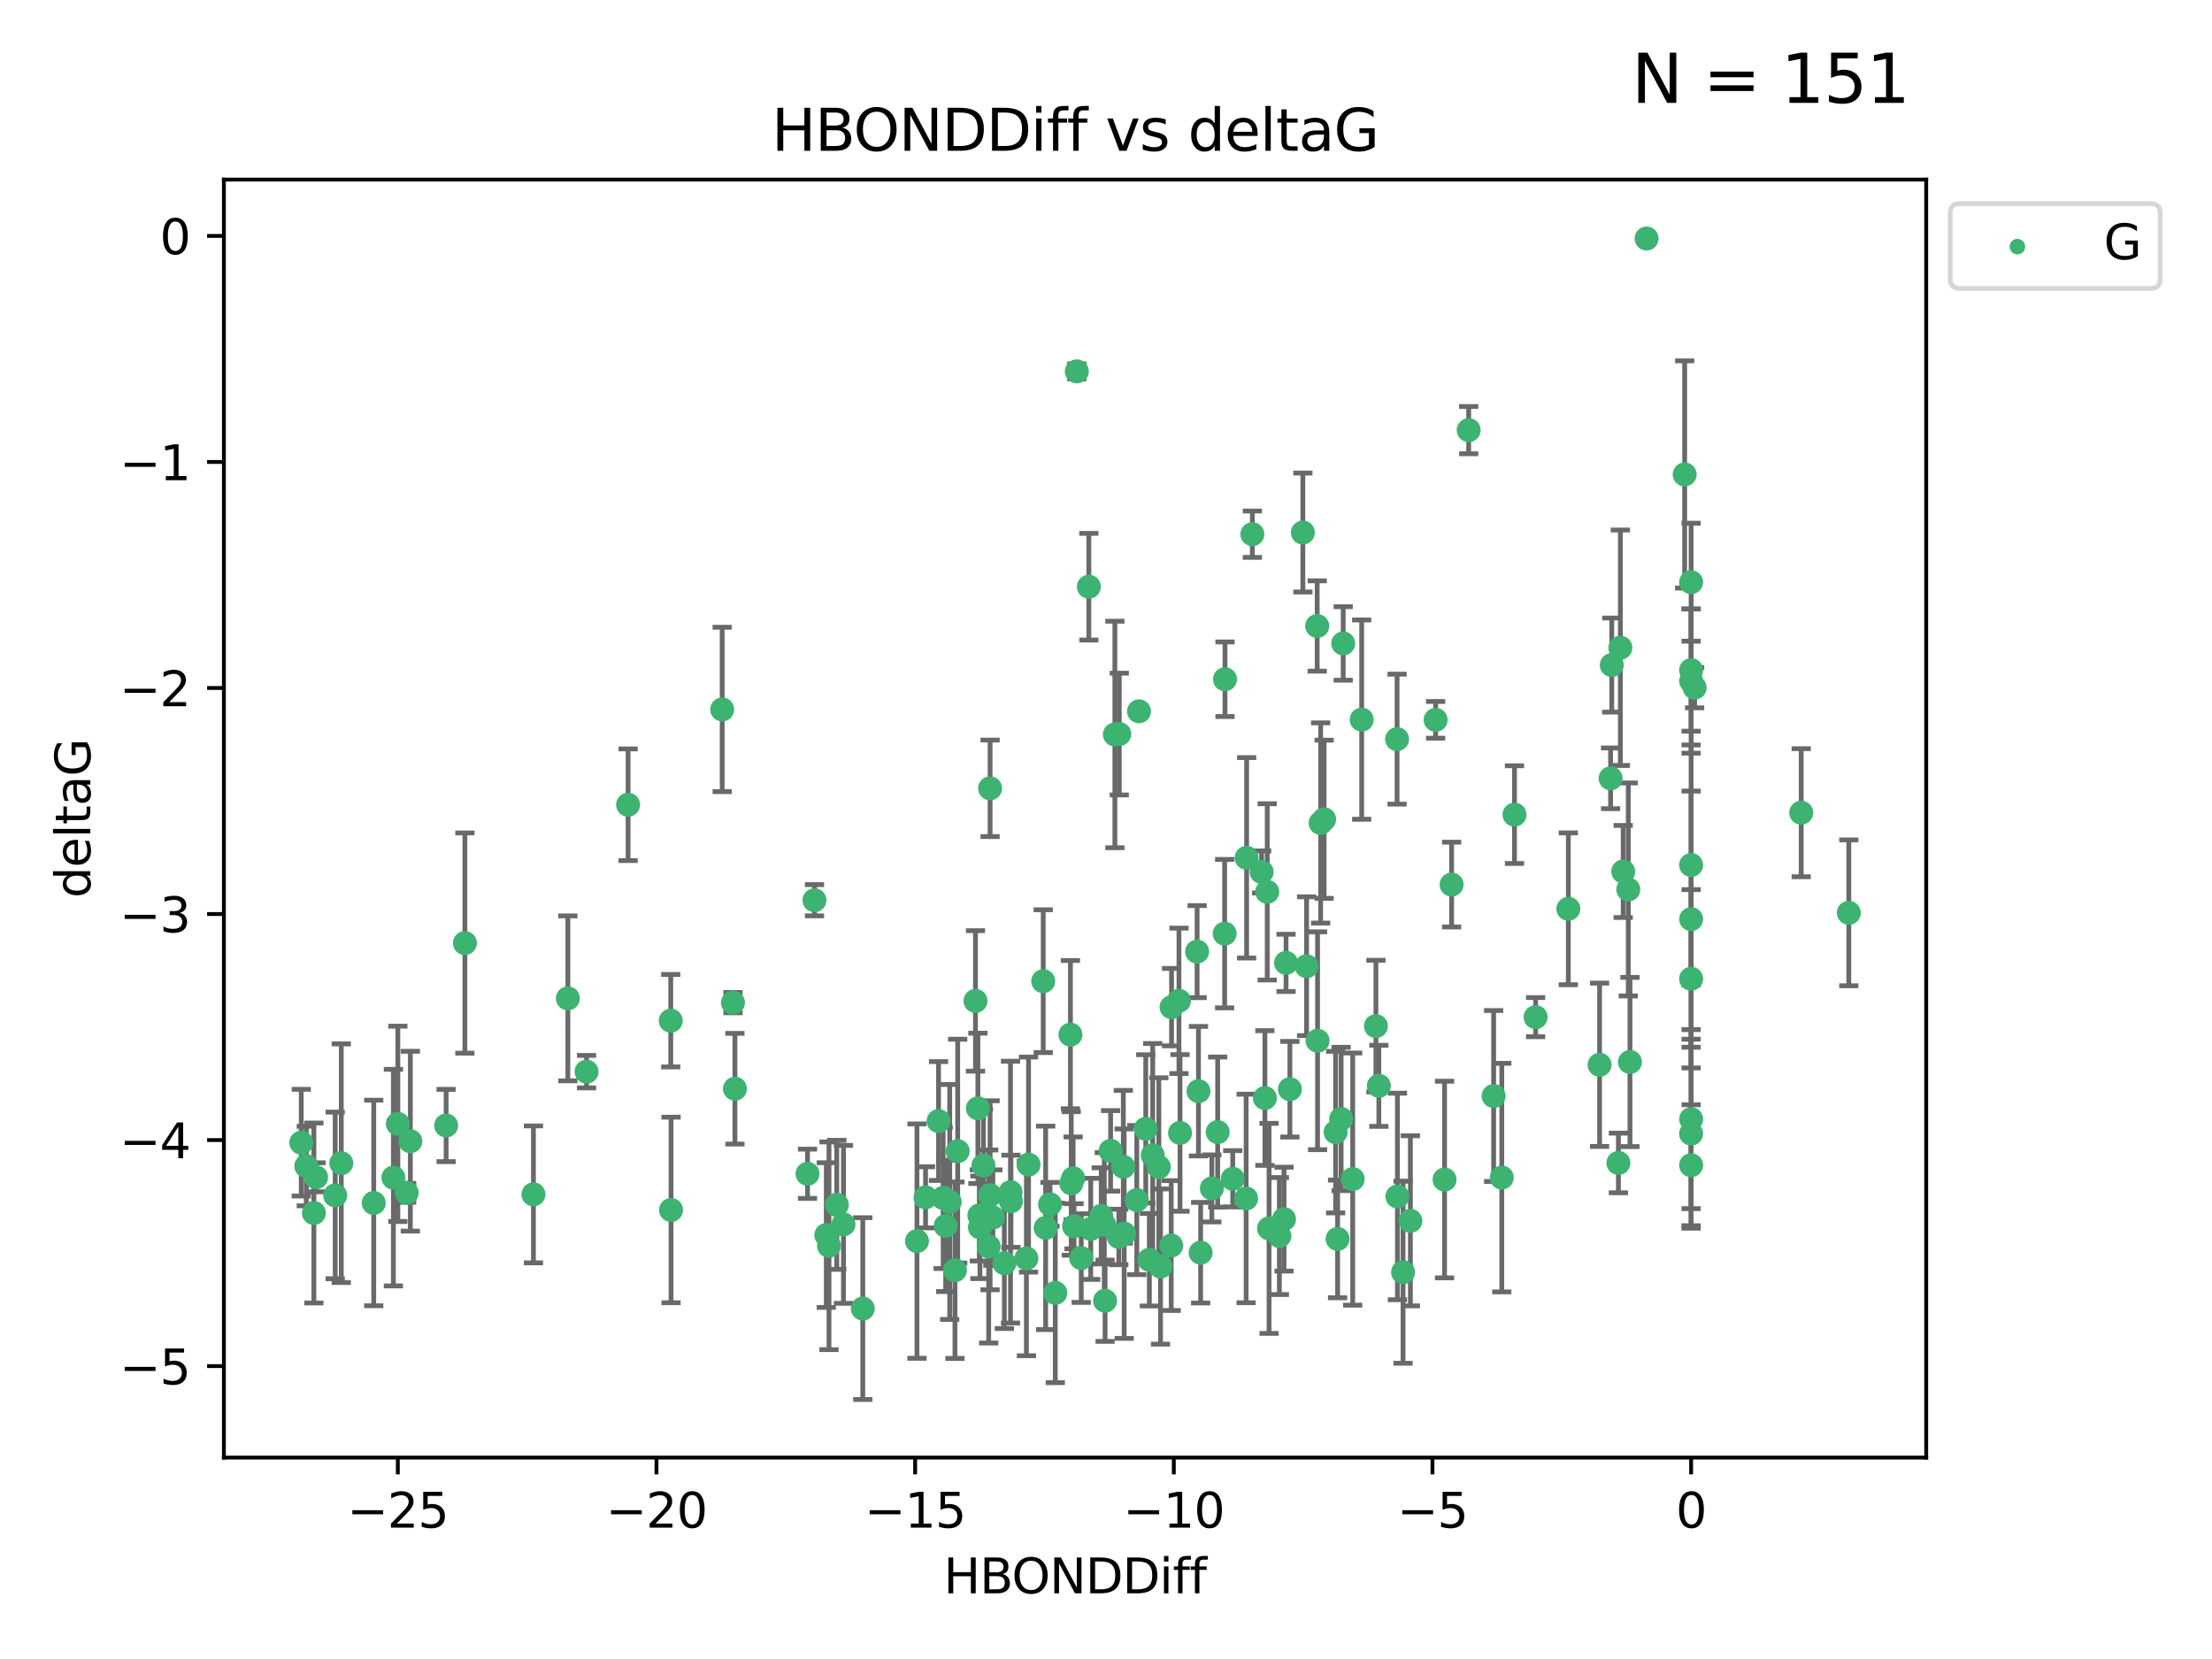 <?xml version="1.0" encoding="utf-8" standalone="no"?>
<!DOCTYPE svg PUBLIC "-//W3C//DTD SVG 1.1//EN"
  "http://www.w3.org/Graphics/SVG/1.1/DTD/svg11.dtd">
<svg xmlns:xlink="http://www.w3.org/1999/xlink" width="460.8pt" height="345.6pt" viewBox="0 0 460.8 345.6" xmlns="http://www.w3.org/2000/svg" version="1.1">
 <defs>
  <style type="text/css">*{stroke-linejoin: round; stroke-linecap: butt}</style>
 </defs>
 <g id="figure_1">
  <g id="patch_1">
   <path d="M 0 345.6 
L 460.8 345.6 
L 460.8 0 
L 0 0 
z
" style="fill: #ffffff"/>
  </g>
  <g id="axes_1">
   <g id="patch_2">
    <path d="M 46.64 303.64 
L 401.26 303.64 
L 401.26 37.411 
L 46.64 37.411 
z
" style="fill: #ffffff"/>
   </g>
   <g id="PathCollection_1">
    <defs>
     <path id="m7d5c3cac85" d="M 0 1.118 
C 0.297 1.118 0.581 1 0.791 0.791 
C 1 0.581 1.118 0.297 1.118 0 
C 1.118 -0.297 1 -0.581 0.791 -0.791 
C 0.581 -1 0.297 -1.118 0 -1.118 
C -0.297 -1.118 -0.581 -1 -0.791 -0.791 
C -1 -0.581 -1.118 -0.297 -1.118 0 
C -1.118 0.297 -1 0.581 -0.791 0.791 
C -0.581 1 -0.297 1.118 0 1.118 
z
" style="stroke: #3cb371"/>
    </defs>
    <g clip-path="url(#pc8210c84ac)">
     <use xlink:href="#m7d5c3cac85" x="172.13" y="257.284" style="fill: #3cb371; stroke: #3cb371"/>
     <use xlink:href="#m7d5c3cac85" x="218.738" y="250.888" style="fill: #3cb371; stroke: #3cb371"/>
     <use xlink:href="#m7d5c3cac85" x="198.934" y="264.608" style="fill: #3cb371; stroke: #3cb371"/>
     <use xlink:href="#m7d5c3cac85" x="225.243" y="262.087" style="fill: #3cb371; stroke: #3cb371"/>
     <use xlink:href="#m7d5c3cac85" x="233.069" y="257.683" style="fill: #3cb371; stroke: #3cb371"/>
     <use xlink:href="#m7d5c3cac85" x="240.132" y="240.653" style="fill: #3cb371; stroke: #3cb371"/>
     <use xlink:href="#m7d5c3cac85" x="175.71" y="255.059" style="fill: #3cb371; stroke: #3cb371"/>
     <use xlink:href="#m7d5c3cac85" x="234.009" y="243.067" style="fill: #3cb371; stroke: #3cb371"/>
     <use xlink:href="#m7d5c3cac85" x="179.734" y="272.602" style="fill: #3cb371; stroke: #3cb371"/>
     <use xlink:href="#m7d5c3cac85" x="172.695" y="259.52" style="fill: #3cb371; stroke: #3cb371"/>
     <use xlink:href="#m7d5c3cac85" x="69.829" y="249.024" style="fill: #3cb371; stroke: #3cb371"/>
     <use xlink:href="#m7d5c3cac85" x="197.841" y="250.387" style="fill: #3cb371; stroke: #3cb371"/>
     <use xlink:href="#m7d5c3cac85" x="230.047" y="255.152" style="fill: #3cb371; stroke: #3cb371"/>
     <use xlink:href="#m7d5c3cac85" x="174.317" y="250.988" style="fill: #3cb371; stroke: #3cb371"/>
     <use xlink:href="#m7d5c3cac85" x="139.788" y="252.06" style="fill: #3cb371; stroke: #3cb371"/>
     <use xlink:href="#m7d5c3cac85" x="250.114" y="260.958" style="fill: #3cb371; stroke: #3cb371"/>
     <use xlink:href="#m7d5c3cac85" x="65.843" y="245.251" style="fill: #3cb371; stroke: #3cb371"/>
     <use xlink:href="#m7d5c3cac85" x="213.819" y="262.146" style="fill: #3cb371; stroke: #3cb371"/>
     <use xlink:href="#m7d5c3cac85" x="223.163" y="246.531" style="fill: #3cb371; stroke: #3cb371"/>
     <use xlink:href="#m7d5c3cac85" x="197.007" y="255.381" style="fill: #3cb371; stroke: #3cb371"/>
     <use xlink:href="#m7d5c3cac85" x="241.755" y="263.848" style="fill: #3cb371; stroke: #3cb371"/>
     <use xlink:href="#m7d5c3cac85" x="82.878" y="234.117" style="fill: #3cb371; stroke: #3cb371"/>
     <use xlink:href="#m7d5c3cac85" x="85.483" y="237.73" style="fill: #3cb371; stroke: #3cb371"/>
     <use xlink:href="#m7d5c3cac85" x="168.222" y="244.522" style="fill: #3cb371; stroke: #3cb371"/>
     <use xlink:href="#m7d5c3cac85" x="81.954" y="245.321" style="fill: #3cb371; stroke: #3cb371"/>
     <use xlink:href="#m7d5c3cac85" x="214.262" y="242.608" style="fill: #3cb371; stroke: #3cb371"/>
     <use xlink:href="#m7d5c3cac85" x="229.406" y="253.284" style="fill: #3cb371; stroke: #3cb371"/>
     <use xlink:href="#m7d5c3cac85" x="192.81" y="249.425" style="fill: #3cb371; stroke: #3cb371"/>
     <use xlink:href="#m7d5c3cac85" x="199.507" y="239.805" style="fill: #3cb371; stroke: #3cb371"/>
     <use xlink:href="#m7d5c3cac85" x="241.409" y="243.117" style="fill: #3cb371; stroke: #3cb371"/>
     <use xlink:href="#m7d5c3cac85" x="217.829" y="255.784" style="fill: #3cb371; stroke: #3cb371"/>
     <use xlink:href="#m7d5c3cac85" x="84.717" y="248.497" style="fill: #3cb371; stroke: #3cb371"/>
     <use xlink:href="#m7d5c3cac85" x="259.59" y="249.667" style="fill: #3cb371; stroke: #3cb371"/>
     <use xlink:href="#m7d5c3cac85" x="191.022" y="258.543" style="fill: #3cb371; stroke: #3cb371"/>
     <use xlink:href="#m7d5c3cac85" x="77.857" y="250.601" style="fill: #3cb371; stroke: #3cb371"/>
     <use xlink:href="#m7d5c3cac85" x="65.389" y="252.689" style="fill: #3cb371; stroke: #3cb371"/>
     <use xlink:href="#m7d5c3cac85" x="96.847" y="196.454" style="fill: #3cb371; stroke: #3cb371"/>
     <use xlink:href="#m7d5c3cac85" x="205.961" y="259.665" style="fill: #3cb371; stroke: #3cb371"/>
     <use xlink:href="#m7d5c3cac85" x="209.226" y="263.149" style="fill: #3cb371; stroke: #3cb371"/>
     <use xlink:href="#m7d5c3cac85" x="234.187" y="256.993" style="fill: #3cb371; stroke: #3cb371"/>
     <use xlink:href="#m7d5c3cac85" x="245.821" y="236.004" style="fill: #3cb371; stroke: #3cb371"/>
     <use xlink:href="#m7d5c3cac85" x="219.837" y="269.341" style="fill: #3cb371; stroke: #3cb371"/>
     <use xlink:href="#m7d5c3cac85" x="204.137" y="255.674" style="fill: #3cb371; stroke: #3cb371"/>
     <use xlink:href="#m7d5c3cac85" x="210.509" y="248.339" style="fill: #3cb371; stroke: #3cb371"/>
     <use xlink:href="#m7d5c3cac85" x="223.742" y="255.448" style="fill: #3cb371; stroke: #3cb371"/>
     <use xlink:href="#m7d5c3cac85" x="224.32" y="77.364" style="fill: #3cb371; stroke: #3cb371"/>
     <use xlink:href="#m7d5c3cac85" x="243.983" y="259.474" style="fill: #3cb371; stroke: #3cb371"/>
     <use xlink:href="#m7d5c3cac85" x="266.52" y="257.489" style="fill: #3cb371; stroke: #3cb371"/>
     <use xlink:href="#m7d5c3cac85" x="223.553" y="245.469" style="fill: #3cb371; stroke: #3cb371"/>
     <use xlink:href="#m7d5c3cac85" x="249.665" y="227.313" style="fill: #3cb371; stroke: #3cb371"/>
     <use xlink:href="#m7d5c3cac85" x="206.83" y="253.646" style="fill: #3cb371; stroke: #3cb371"/>
     <use xlink:href="#m7d5c3cac85" x="236.812" y="249.995" style="fill: #3cb371; stroke: #3cb371"/>
     <use xlink:href="#m7d5c3cac85" x="245.6" y="208.49" style="fill: #3cb371; stroke: #3cb371"/>
     <use xlink:href="#m7d5c3cac85" x="252.451" y="247.569" style="fill: #3cb371; stroke: #3cb371"/>
     <use xlink:href="#m7d5c3cac85" x="227.222" y="255.997" style="fill: #3cb371; stroke: #3cb371"/>
     <use xlink:href="#m7d5c3cac85" x="92.937" y="234.461" style="fill: #3cb371; stroke: #3cb371"/>
     <use xlink:href="#m7d5c3cac85" x="230.21" y="270.968" style="fill: #3cb371; stroke: #3cb371"/>
     <use xlink:href="#m7d5c3cac85" x="375.222" y="169.303" style="fill: #3cb371; stroke: #3cb371"/>
     <use xlink:href="#m7d5c3cac85" x="264.367" y="255.893" style="fill: #3cb371; stroke: #3cb371"/>
     <use xlink:href="#m7d5c3cac85" x="239.433" y="262.428" style="fill: #3cb371; stroke: #3cb371"/>
     <use xlink:href="#m7d5c3cac85" x="130.843" y="167.644" style="fill: #3cb371; stroke: #3cb371"/>
     <use xlink:href="#m7d5c3cac85" x="204.018" y="253.189" style="fill: #3cb371; stroke: #3cb371"/>
     <use xlink:href="#m7d5c3cac85" x="256.801" y="245.562" style="fill: #3cb371; stroke: #3cb371"/>
     <use xlink:href="#m7d5c3cac85" x="253.665" y="235.834" style="fill: #3cb371; stroke: #3cb371"/>
     <use xlink:href="#m7d5c3cac85" x="244.06" y="209.808" style="fill: #3cb371; stroke: #3cb371"/>
     <use xlink:href="#m7d5c3cac85" x="203.21" y="208.509" style="fill: #3cb371; stroke: #3cb371"/>
     <use xlink:href="#m7d5c3cac85" x="206.252" y="248.994" style="fill: #3cb371; stroke: #3cb371"/>
     <use xlink:href="#m7d5c3cac85" x="255.191" y="141.495" style="fill: #3cb371; stroke: #3cb371"/>
     <use xlink:href="#m7d5c3cac85" x="232.249" y="153.006" style="fill: #3cb371; stroke: #3cb371"/>
     <use xlink:href="#m7d5c3cac85" x="118.294" y="207.976" style="fill: #3cb371; stroke: #3cb371"/>
     <use xlink:href="#m7d5c3cac85" x="326.712" y="189.322" style="fill: #3cb371; stroke: #3cb371"/>
     <use xlink:href="#m7d5c3cac85" x="71.094" y="242.317" style="fill: #3cb371; stroke: #3cb371"/>
     <use xlink:href="#m7d5c3cac85" x="150.446" y="147.793" style="fill: #3cb371; stroke: #3cb371"/>
     <use xlink:href="#m7d5c3cac85" x="152.69" y="208.866" style="fill: #3cb371; stroke: #3cb371"/>
     <use xlink:href="#m7d5c3cac85" x="385.141" y="190.16" style="fill: #3cb371; stroke: #3cb371"/>
     <use xlink:href="#m7d5c3cac85" x="210.602" y="250.239" style="fill: #3cb371; stroke: #3cb371"/>
     <use xlink:href="#m7d5c3cac85" x="231.358" y="239.743" style="fill: #3cb371; stroke: #3cb371"/>
     <use xlink:href="#m7d5c3cac85" x="196.474" y="249.548" style="fill: #3cb371; stroke: #3cb371"/>
     <use xlink:href="#m7d5c3cac85" x="292.284" y="265.026" style="fill: #3cb371; stroke: #3cb371"/>
     <use xlink:href="#m7d5c3cac85" x="203.713" y="230.89" style="fill: #3cb371; stroke: #3cb371"/>
     <use xlink:href="#m7d5c3cac85" x="62.759" y="238.044" style="fill: #3cb371; stroke: #3cb371"/>
     <use xlink:href="#m7d5c3cac85" x="283.663" y="149.908" style="fill: #3cb371; stroke: #3cb371"/>
     <use xlink:href="#m7d5c3cac85" x="337.143" y="242.264" style="fill: #3cb371; stroke: #3cb371"/>
     <use xlink:href="#m7d5c3cac85" x="337.552" y="134.939" style="fill: #3cb371; stroke: #3cb371"/>
     <use xlink:href="#m7d5c3cac85" x="274.395" y="130.406" style="fill: #3cb371; stroke: #3cb371"/>
     <use xlink:href="#m7d5c3cac85" x="63.81" y="242.913" style="fill: #3cb371; stroke: #3cb371"/>
     <use xlink:href="#m7d5c3cac85" x="206.254" y="164.222" style="fill: #3cb371; stroke: #3cb371"/>
     <use xlink:href="#m7d5c3cac85" x="352.291" y="242.735" style="fill: #3cb371; stroke: #3cb371"/>
     <use xlink:href="#m7d5c3cac85" x="237.272" y="148.18" style="fill: #3cb371; stroke: #3cb371"/>
     <use xlink:href="#m7d5c3cac85" x="122.19" y="223.248" style="fill: #3cb371; stroke: #3cb371"/>
     <use xlink:href="#m7d5c3cac85" x="263.503" y="228.74" style="fill: #3cb371; stroke: #3cb371"/>
     <use xlink:href="#m7d5c3cac85" x="302.397" y="184.275" style="fill: #3cb371; stroke: #3cb371"/>
     <use xlink:href="#m7d5c3cac85" x="286.629" y="213.757" style="fill: #3cb371; stroke: #3cb371"/>
     <use xlink:href="#m7d5c3cac85" x="278.647" y="258.09" style="fill: #3cb371; stroke: #3cb371"/>
     <use xlink:href="#m7d5c3cac85" x="274.472" y="216.806" style="fill: #3cb371; stroke: #3cb371"/>
     <use xlink:href="#m7d5c3cac85" x="271.412" y="110.937" style="fill: #3cb371; stroke: #3cb371"/>
     <use xlink:href="#m7d5c3cac85" x="293.809" y="254.32" style="fill: #3cb371; stroke: #3cb371"/>
     <use xlink:href="#m7d5c3cac85" x="339.202" y="185.287" style="fill: #3cb371; stroke: #3cb371"/>
     <use xlink:href="#m7d5c3cac85" x="352.291" y="139.595" style="fill: #3cb371; stroke: #3cb371"/>
     <use xlink:href="#m7d5c3cac85" x="233.165" y="152.915" style="fill: #3cb371; stroke: #3cb371"/>
     <use xlink:href="#m7d5c3cac85" x="153.097" y="226.803" style="fill: #3cb371; stroke: #3cb371"/>
     <use xlink:href="#m7d5c3cac85" x="111.126" y="248.808" style="fill: #3cb371; stroke: #3cb371"/>
     <use xlink:href="#m7d5c3cac85" x="204.867" y="242.805" style="fill: #3cb371; stroke: #3cb371"/>
     <use xlink:href="#m7d5c3cac85" x="305.952" y="89.605" style="fill: #3cb371; stroke: #3cb371"/>
     <use xlink:href="#m7d5c3cac85" x="255.118" y="194.495" style="fill: #3cb371; stroke: #3cb371"/>
     <use xlink:href="#m7d5c3cac85" x="238.683" y="235.161" style="fill: #3cb371; stroke: #3cb371"/>
     <use xlink:href="#m7d5c3cac85" x="315.498" y="169.703" style="fill: #3cb371; stroke: #3cb371"/>
     <use xlink:href="#m7d5c3cac85" x="260.889" y="111.286" style="fill: #3cb371; stroke: #3cb371"/>
     <use xlink:href="#m7d5c3cac85" x="279.381" y="233.098" style="fill: #3cb371; stroke: #3cb371"/>
     <use xlink:href="#m7d5c3cac85" x="275.839" y="170.669" style="fill: #3cb371; stroke: #3cb371"/>
     <use xlink:href="#m7d5c3cac85" x="272.187" y="201.28" style="fill: #3cb371; stroke: #3cb371"/>
     <use xlink:href="#m7d5c3cac85" x="275.111" y="171.438" style="fill: #3cb371; stroke: #3cb371"/>
     <use xlink:href="#m7d5c3cac85" x="139.728" y="212.631" style="fill: #3cb371; stroke: #3cb371"/>
     <use xlink:href="#m7d5c3cac85" x="299.068" y="149.954" style="fill: #3cb371; stroke: #3cb371"/>
     <use xlink:href="#m7d5c3cac85" x="262.821" y="181.641" style="fill: #3cb371; stroke: #3cb371"/>
     <use xlink:href="#m7d5c3cac85" x="291.034" y="153.978" style="fill: #3cb371; stroke: #3cb371"/>
     <use xlink:href="#m7d5c3cac85" x="249.378" y="198.241" style="fill: #3cb371; stroke: #3cb371"/>
     <use xlink:href="#m7d5c3cac85" x="222.992" y="215.533" style="fill: #3cb371; stroke: #3cb371"/>
     <use xlink:href="#m7d5c3cac85" x="352.291" y="203.894" style="fill: #3cb371; stroke: #3cb371"/>
     <use xlink:href="#m7d5c3cac85" x="217.323" y="204.395" style="fill: #3cb371; stroke: #3cb371"/>
     <use xlink:href="#m7d5c3cac85" x="278.234" y="235.844" style="fill: #3cb371; stroke: #3cb371"/>
     <use xlink:href="#m7d5c3cac85" x="319.896" y="211.889" style="fill: #3cb371; stroke: #3cb371"/>
     <use xlink:href="#m7d5c3cac85" x="333.22" y="221.811" style="fill: #3cb371; stroke: #3cb371"/>
     <use xlink:href="#m7d5c3cac85" x="259.693" y="178.699" style="fill: #3cb371; stroke: #3cb371"/>
     <use xlink:href="#m7d5c3cac85" x="226.83" y="122.221" style="fill: #3cb371; stroke: #3cb371"/>
     <use xlink:href="#m7d5c3cac85" x="339.552" y="221.228" style="fill: #3cb371; stroke: #3cb371"/>
     <use xlink:href="#m7d5c3cac85" x="279.814" y="134.042" style="fill: #3cb371; stroke: #3cb371"/>
     <use xlink:href="#m7d5c3cac85" x="287.24" y="226.193" style="fill: #3cb371; stroke: #3cb371"/>
     <use xlink:href="#m7d5c3cac85" x="312.851" y="245.315" style="fill: #3cb371; stroke: #3cb371"/>
     <use xlink:href="#m7d5c3cac85" x="343.014" y="49.692" style="fill: #3cb371; stroke: #3cb371"/>
     <use xlink:href="#m7d5c3cac85" x="352.291" y="191.476" style="fill: #3cb371; stroke: #3cb371"/>
     <use xlink:href="#m7d5c3cac85" x="195.516" y="233.533" style="fill: #3cb371; stroke: #3cb371"/>
     <use xlink:href="#m7d5c3cac85" x="335.519" y="162.139" style="fill: #3cb371; stroke: #3cb371"/>
     <use xlink:href="#m7d5c3cac85" x="268.71" y="226.903" style="fill: #3cb371; stroke: #3cb371"/>
     <use xlink:href="#m7d5c3cac85" x="338.141" y="181.545" style="fill: #3cb371; stroke: #3cb371"/>
     <use xlink:href="#m7d5c3cac85" x="267.908" y="200.583" style="fill: #3cb371; stroke: #3cb371"/>
     <use xlink:href="#m7d5c3cac85" x="291.111" y="249.248" style="fill: #3cb371; stroke: #3cb371"/>
     <use xlink:href="#m7d5c3cac85" x="352.291" y="236.163" style="fill: #3cb371; stroke: #3cb371"/>
     <use xlink:href="#m7d5c3cac85" x="267.486" y="253.971" style="fill: #3cb371; stroke: #3cb371"/>
     <use xlink:href="#m7d5c3cac85" x="300.925" y="245.721" style="fill: #3cb371; stroke: #3cb371"/>
     <use xlink:href="#m7d5c3cac85" x="352.291" y="180.195" style="fill: #3cb371; stroke: #3cb371"/>
     <use xlink:href="#m7d5c3cac85" x="281.792" y="245.627" style="fill: #3cb371; stroke: #3cb371"/>
     <use xlink:href="#m7d5c3cac85" x="311.152" y="228.321" style="fill: #3cb371; stroke: #3cb371"/>
     <use xlink:href="#m7d5c3cac85" x="352.291" y="141.878" style="fill: #3cb371; stroke: #3cb371"/>
     <use xlink:href="#m7d5c3cac85" x="335.76" y="138.547" style="fill: #3cb371; stroke: #3cb371"/>
     <use xlink:href="#m7d5c3cac85" x="353.019" y="143.254" style="fill: #3cb371; stroke: #3cb371"/>
     <use xlink:href="#m7d5c3cac85" x="263.988" y="185.792" style="fill: #3cb371; stroke: #3cb371"/>
     <use xlink:href="#m7d5c3cac85" x="169.673" y="187.538" style="fill: #3cb371; stroke: #3cb371"/>
     <use xlink:href="#m7d5c3cac85" x="352.291" y="233.133" style="fill: #3cb371; stroke: #3cb371"/>
     <use xlink:href="#m7d5c3cac85" x="350.945" y="98.837" style="fill: #3cb371; stroke: #3cb371"/>
     <use xlink:href="#m7d5c3cac85" x="352.291" y="121.283" style="fill: #3cb371; stroke: #3cb371"/>
    </g>
   </g>
   <g id="matplotlib.axis_1">
    <g id="xtick_1">
     <g id="line2d_1">
      <defs>
       <path id="m5165f47c1b" d="M 0 0 
L 0 3.5 
" style="stroke: #000000; stroke-width: 0.8"/>
      </defs>
      <g>
       <use xlink:href="#m5165f47c1b" x="82.873" y="303.64" style="stroke: #000000; stroke-width: 0.8"/>
      </g>
     </g>
     <g id="text_1">
      <!-- −25 -->
      <g transform="translate(72.32 318.238)scale(0.1 -0.1)">
       <defs>
        <path id="DejaVuSans-2212" d="M 678 2272 
L 4684 2272 
L 4684 1741 
L 678 1741 
L 678 2272 
z
" transform="scale(0.016)"/>
        <path id="DejaVuSans-32" d="M 1228 531 
L 3431 531 
L 3431 0 
L 469 0 
L 469 531 
Q 828 903 1448 1529 
Q 2069 2156 2228 2338 
Q 2531 2678 2651 2914 
Q 2772 3150 2772 3378 
Q 2772 3750 2511 3984 
Q 2250 4219 1831 4219 
Q 1534 4219 1204 4116 
Q 875 4013 500 3803 
L 500 4441 
Q 881 4594 1212 4672 
Q 1544 4750 1819 4750 
Q 2544 4750 2975 4387 
Q 3406 4025 3406 3419 
Q 3406 3131 3298 2873 
Q 3191 2616 2906 2266 
Q 2828 2175 2409 1742 
Q 1991 1309 1228 531 
z
" transform="scale(0.016)"/>
        <path id="DejaVuSans-35" d="M 691 4666 
L 3169 4666 
L 3169 4134 
L 1269 4134 
L 1269 2991 
Q 1406 3038 1543 3061 
Q 1681 3084 1819 3084 
Q 2600 3084 3056 2656 
Q 3513 2228 3513 1497 
Q 3513 744 3044 326 
Q 2575 -91 1722 -91 
Q 1428 -91 1123 -41 
Q 819 9 494 109 
L 494 744 
Q 775 591 1075 516 
Q 1375 441 1709 441 
Q 2250 441 2565 725 
Q 2881 1009 2881 1497 
Q 2881 1984 2565 2268 
Q 2250 2553 1709 2553 
Q 1456 2553 1204 2497 
Q 953 2441 691 2322 
L 691 4666 
z
" transform="scale(0.016)"/>
       </defs>
       <use xlink:href="#DejaVuSans-2212"/>
       <use xlink:href="#DejaVuSans-32" x="83.789"/>
       <use xlink:href="#DejaVuSans-35" x="147.412"/>
      </g>
     </g>
    </g>
    <g id="xtick_2">
     <g id="line2d_2">
      <g>
       <use xlink:href="#m5165f47c1b" x="136.756" y="303.64" style="stroke: #000000; stroke-width: 0.8"/>
      </g>
     </g>
     <g id="text_2">
      <!-- −20 -->
      <g transform="translate(126.204 318.238)scale(0.1 -0.1)">
       <defs>
        <path id="DejaVuSans-30" d="M 2034 4250 
Q 1547 4250 1301 3770 
Q 1056 3291 1056 2328 
Q 1056 1369 1301 889 
Q 1547 409 2034 409 
Q 2525 409 2770 889 
Q 3016 1369 3016 2328 
Q 3016 3291 2770 3770 
Q 2525 4250 2034 4250 
z
M 2034 4750 
Q 2819 4750 3233 4129 
Q 3647 3509 3647 2328 
Q 3647 1150 3233 529 
Q 2819 -91 2034 -91 
Q 1250 -91 836 529 
Q 422 1150 422 2328 
Q 422 3509 836 4129 
Q 1250 4750 2034 4750 
z
" transform="scale(0.016)"/>
       </defs>
       <use xlink:href="#DejaVuSans-2212"/>
       <use xlink:href="#DejaVuSans-32" x="83.789"/>
       <use xlink:href="#DejaVuSans-30" x="147.412"/>
      </g>
     </g>
    </g>
    <g id="xtick_3">
     <g id="line2d_3">
      <g>
       <use xlink:href="#m5165f47c1b" x="190.64" y="303.64" style="stroke: #000000; stroke-width: 0.8"/>
      </g>
     </g>
     <g id="text_3">
      <!-- −15 -->
      <g transform="translate(180.088 318.238)scale(0.1 -0.1)">
       <defs>
        <path id="DejaVuSans-31" d="M 794 531 
L 1825 531 
L 1825 4091 
L 703 3866 
L 703 4441 
L 1819 4666 
L 2450 4666 
L 2450 531 
L 3481 531 
L 3481 0 
L 794 0 
L 794 531 
z
" transform="scale(0.016)"/>
       </defs>
       <use xlink:href="#DejaVuSans-2212"/>
       <use xlink:href="#DejaVuSans-31" x="83.789"/>
       <use xlink:href="#DejaVuSans-35" x="147.412"/>
      </g>
     </g>
    </g>
    <g id="xtick_4">
     <g id="line2d_4">
      <g>
       <use xlink:href="#m5165f47c1b" x="244.524" y="303.64" style="stroke: #000000; stroke-width: 0.8"/>
      </g>
     </g>
     <g id="text_4">
      <!-- −10 -->
      <g transform="translate(233.972 318.238)scale(0.1 -0.1)">
       <use xlink:href="#DejaVuSans-2212"/>
       <use xlink:href="#DejaVuSans-31" x="83.789"/>
       <use xlink:href="#DejaVuSans-30" x="147.412"/>
      </g>
     </g>
    </g>
    <g id="xtick_5">
     <g id="line2d_5">
      <g>
       <use xlink:href="#m5165f47c1b" x="298.408" y="303.64" style="stroke: #000000; stroke-width: 0.8"/>
      </g>
     </g>
     <g id="text_5">
      <!-- −5 -->
      <g transform="translate(291.036 318.238)scale(0.1 -0.1)">
       <use xlink:href="#DejaVuSans-2212"/>
       <use xlink:href="#DejaVuSans-35" x="83.789"/>
      </g>
     </g>
    </g>
    <g id="xtick_6">
     <g id="line2d_6">
      <g>
       <use xlink:href="#m5165f47c1b" x="352.291" y="303.64" style="stroke: #000000; stroke-width: 0.8"/>
      </g>
     </g>
     <g id="text_6">
      <!-- 0 -->
      <g transform="translate(349.11 318.238)scale(0.1 -0.1)">
       <use xlink:href="#DejaVuSans-30"/>
      </g>
     </g>
    </g>
    <g id="text_7">
     <!-- HBONDDiff -->
     <g transform="translate(196.561 331.917)scale(0.1 -0.1)">
      <defs>
       <path id="DejaVuSans-48" d="M 628 4666 
L 1259 4666 
L 1259 2753 
L 3553 2753 
L 3553 4666 
L 4184 4666 
L 4184 0 
L 3553 0 
L 3553 2222 
L 1259 2222 
L 1259 0 
L 628 0 
L 628 4666 
z
" transform="scale(0.016)"/>
       <path id="DejaVuSans-42" d="M 1259 2228 
L 1259 519 
L 2272 519 
Q 2781 519 3026 730 
Q 3272 941 3272 1375 
Q 3272 1813 3026 2020 
Q 2781 2228 2272 2228 
L 1259 2228 
z
M 1259 4147 
L 1259 2741 
L 2194 2741 
Q 2656 2741 2882 2914 
Q 3109 3088 3109 3444 
Q 3109 3797 2882 3972 
Q 2656 4147 2194 4147 
L 1259 4147 
z
M 628 4666 
L 2241 4666 
Q 2963 4666 3353 4366 
Q 3744 4066 3744 3513 
Q 3744 3084 3544 2831 
Q 3344 2578 2956 2516 
Q 3422 2416 3680 2098 
Q 3938 1781 3938 1306 
Q 3938 681 3513 340 
Q 3088 0 2303 0 
L 628 0 
L 628 4666 
z
" transform="scale(0.016)"/>
       <path id="DejaVuSans-4f" d="M 2522 4238 
Q 1834 4238 1429 3725 
Q 1025 3213 1025 2328 
Q 1025 1447 1429 934 
Q 1834 422 2522 422 
Q 3209 422 3611 934 
Q 4013 1447 4013 2328 
Q 4013 3213 3611 3725 
Q 3209 4238 2522 4238 
z
M 2522 4750 
Q 3503 4750 4090 4092 
Q 4678 3434 4678 2328 
Q 4678 1225 4090 567 
Q 3503 -91 2522 -91 
Q 1538 -91 948 565 
Q 359 1222 359 2328 
Q 359 3434 948 4092 
Q 1538 4750 2522 4750 
z
" transform="scale(0.016)"/>
       <path id="DejaVuSans-4e" d="M 628 4666 
L 1478 4666 
L 3547 763 
L 3547 4666 
L 4159 4666 
L 4159 0 
L 3309 0 
L 1241 3903 
L 1241 0 
L 628 0 
L 628 4666 
z
" transform="scale(0.016)"/>
       <path id="DejaVuSans-44" d="M 1259 4147 
L 1259 519 
L 2022 519 
Q 2988 519 3436 956 
Q 3884 1394 3884 2338 
Q 3884 3275 3436 3711 
Q 2988 4147 2022 4147 
L 1259 4147 
z
M 628 4666 
L 1925 4666 
Q 3281 4666 3915 4102 
Q 4550 3538 4550 2338 
Q 4550 1131 3912 565 
Q 3275 0 1925 0 
L 628 0 
L 628 4666 
z
" transform="scale(0.016)"/>
       <path id="DejaVuSans-69" d="M 603 3500 
L 1178 3500 
L 1178 0 
L 603 0 
L 603 3500 
z
M 603 4863 
L 1178 4863 
L 1178 4134 
L 603 4134 
L 603 4863 
z
" transform="scale(0.016)"/>
       <path id="DejaVuSans-66" d="M 2375 4863 
L 2375 4384 
L 1825 4384 
Q 1516 4384 1395 4259 
Q 1275 4134 1275 3809 
L 1275 3500 
L 2222 3500 
L 2222 3053 
L 1275 3053 
L 1275 0 
L 697 0 
L 697 3053 
L 147 3053 
L 147 3500 
L 697 3500 
L 697 3744 
Q 697 4328 969 4595 
Q 1241 4863 1831 4863 
L 2375 4863 
z
" transform="scale(0.016)"/>
      </defs>
      <use xlink:href="#DejaVuSans-48"/>
      <use xlink:href="#DejaVuSans-42" x="75.195"/>
      <use xlink:href="#DejaVuSans-4f" x="142.049"/>
      <use xlink:href="#DejaVuSans-4e" x="220.76"/>
      <use xlink:href="#DejaVuSans-44" x="295.564"/>
      <use xlink:href="#DejaVuSans-44" x="372.566"/>
      <use xlink:href="#DejaVuSans-69" x="449.568"/>
      <use xlink:href="#DejaVuSans-66" x="477.352"/>
      <use xlink:href="#DejaVuSans-66" x="512.557"/>
     </g>
    </g>
   </g>
   <g id="matplotlib.axis_2">
    <g id="ytick_1">
     <g id="line2d_7">
      <defs>
       <path id="ma5d5eb3b26" d="M 0 0 
L -3.5 0 
" style="stroke: #000000; stroke-width: 0.8"/>
      </defs>
      <g>
       <use xlink:href="#ma5d5eb3b26" x="46.64" y="284.581" style="stroke: #000000; stroke-width: 0.8"/>
      </g>
     </g>
     <g id="text_8">
      <!-- −5 -->
      <g transform="translate(24.898 288.38)scale(0.1 -0.1)">
       <use xlink:href="#DejaVuSans-2212"/>
       <use xlink:href="#DejaVuSans-35" x="83.789"/>
      </g>
     </g>
    </g>
    <g id="ytick_2">
     <g id="line2d_8">
      <g>
       <use xlink:href="#ma5d5eb3b26" x="46.64" y="237.494" style="stroke: #000000; stroke-width: 0.8"/>
      </g>
     </g>
     <g id="text_9">
      <!-- −4 -->
      <g transform="translate(24.898 241.293)scale(0.1 -0.1)">
       <defs>
        <path id="DejaVuSans-34" d="M 2419 4116 
L 825 1625 
L 2419 1625 
L 2419 4116 
z
M 2253 4666 
L 3047 4666 
L 3047 1625 
L 3713 1625 
L 3713 1100 
L 3047 1100 
L 3047 0 
L 2419 0 
L 2419 1100 
L 313 1100 
L 313 1709 
L 2253 4666 
z
" transform="scale(0.016)"/>
       </defs>
       <use xlink:href="#DejaVuSans-2212"/>
       <use xlink:href="#DejaVuSans-34" x="83.789"/>
      </g>
     </g>
    </g>
    <g id="ytick_3">
     <g id="line2d_9">
      <g>
       <use xlink:href="#ma5d5eb3b26" x="46.64" y="190.406" style="stroke: #000000; stroke-width: 0.8"/>
      </g>
     </g>
     <g id="text_10">
      <!-- −3 -->
      <g transform="translate(24.898 194.206)scale(0.1 -0.1)">
       <defs>
        <path id="DejaVuSans-33" d="M 2597 2516 
Q 3050 2419 3304 2112 
Q 3559 1806 3559 1356 
Q 3559 666 3084 287 
Q 2609 -91 1734 -91 
Q 1441 -91 1130 -33 
Q 819 25 488 141 
L 488 750 
Q 750 597 1062 519 
Q 1375 441 1716 441 
Q 2309 441 2620 675 
Q 2931 909 2931 1356 
Q 2931 1769 2642 2001 
Q 2353 2234 1838 2234 
L 1294 2234 
L 1294 2753 
L 1863 2753 
Q 2328 2753 2575 2939 
Q 2822 3125 2822 3475 
Q 2822 3834 2567 4026 
Q 2313 4219 1838 4219 
Q 1578 4219 1281 4162 
Q 984 4106 628 3988 
L 628 4550 
Q 988 4650 1302 4700 
Q 1616 4750 1894 4750 
Q 2613 4750 3031 4423 
Q 3450 4097 3450 3541 
Q 3450 3153 3228 2886 
Q 3006 2619 2597 2516 
z
" transform="scale(0.016)"/>
       </defs>
       <use xlink:href="#DejaVuSans-2212"/>
       <use xlink:href="#DejaVuSans-33" x="83.789"/>
      </g>
     </g>
    </g>
    <g id="ytick_4">
     <g id="line2d_10">
      <g>
       <use xlink:href="#ma5d5eb3b26" x="46.64" y="143.319" style="stroke: #000000; stroke-width: 0.8"/>
      </g>
     </g>
     <g id="text_11">
      <!-- −2 -->
      <g transform="translate(24.898 147.118)scale(0.1 -0.1)">
       <use xlink:href="#DejaVuSans-2212"/>
       <use xlink:href="#DejaVuSans-32" x="83.789"/>
      </g>
     </g>
    </g>
    <g id="ytick_5">
     <g id="line2d_11">
      <g>
       <use xlink:href="#ma5d5eb3b26" x="46.64" y="96.232" style="stroke: #000000; stroke-width: 0.8"/>
      </g>
     </g>
     <g id="text_12">
      <!-- −1 -->
      <g transform="translate(24.898 100.031)scale(0.1 -0.1)">
       <use xlink:href="#DejaVuSans-2212"/>
       <use xlink:href="#DejaVuSans-31" x="83.789"/>
      </g>
     </g>
    </g>
    <g id="ytick_6">
     <g id="line2d_12">
      <g>
       <use xlink:href="#ma5d5eb3b26" x="46.64" y="49.145" style="stroke: #000000; stroke-width: 0.8"/>
      </g>
     </g>
     <g id="text_13">
      <!-- 0 -->
      <g transform="translate(33.278 52.944)scale(0.1 -0.1)">
       <use xlink:href="#DejaVuSans-30"/>
      </g>
     </g>
    </g>
    <g id="text_14">
     <!-- deltaG -->
     <g transform="translate(18.818 187.064)rotate(-90)scale(0.1 -0.1)">
      <defs>
       <path id="DejaVuSans-64" d="M 2906 2969 
L 2906 4863 
L 3481 4863 
L 3481 0 
L 2906 0 
L 2906 525 
Q 2725 213 2448 61 
Q 2172 -91 1784 -91 
Q 1150 -91 751 415 
Q 353 922 353 1747 
Q 353 2572 751 3078 
Q 1150 3584 1784 3584 
Q 2172 3584 2448 3432 
Q 2725 3281 2906 2969 
z
M 947 1747 
Q 947 1113 1208 752 
Q 1469 391 1925 391 
Q 2381 391 2643 752 
Q 2906 1113 2906 1747 
Q 2906 2381 2643 2742 
Q 2381 3103 1925 3103 
Q 1469 3103 1208 2742 
Q 947 2381 947 1747 
z
" transform="scale(0.016)"/>
       <path id="DejaVuSans-65" d="M 3597 1894 
L 3597 1613 
L 953 1613 
Q 991 1019 1311 708 
Q 1631 397 2203 397 
Q 2534 397 2845 478 
Q 3156 559 3463 722 
L 3463 178 
Q 3153 47 2828 -22 
Q 2503 -91 2169 -91 
Q 1331 -91 842 396 
Q 353 884 353 1716 
Q 353 2575 817 3079 
Q 1281 3584 2069 3584 
Q 2775 3584 3186 3129 
Q 3597 2675 3597 1894 
z
M 3022 2063 
Q 3016 2534 2758 2815 
Q 2500 3097 2075 3097 
Q 1594 3097 1305 2825 
Q 1016 2553 972 2059 
L 3022 2063 
z
" transform="scale(0.016)"/>
       <path id="DejaVuSans-6c" d="M 603 4863 
L 1178 4863 
L 1178 0 
L 603 0 
L 603 4863 
z
" transform="scale(0.016)"/>
       <path id="DejaVuSans-74" d="M 1172 4494 
L 1172 3500 
L 2356 3500 
L 2356 3053 
L 1172 3053 
L 1172 1153 
Q 1172 725 1289 603 
Q 1406 481 1766 481 
L 2356 481 
L 2356 0 
L 1766 0 
Q 1100 0 847 248 
Q 594 497 594 1153 
L 594 3053 
L 172 3053 
L 172 3500 
L 594 3500 
L 594 4494 
L 1172 4494 
z
" transform="scale(0.016)"/>
       <path id="DejaVuSans-61" d="M 2194 1759 
Q 1497 1759 1228 1600 
Q 959 1441 959 1056 
Q 959 750 1161 570 
Q 1363 391 1709 391 
Q 2188 391 2477 730 
Q 2766 1069 2766 1631 
L 2766 1759 
L 2194 1759 
z
M 3341 1997 
L 3341 0 
L 2766 0 
L 2766 531 
Q 2569 213 2275 61 
Q 1981 -91 1556 -91 
Q 1019 -91 701 211 
Q 384 513 384 1019 
Q 384 1609 779 1909 
Q 1175 2209 1959 2209 
L 2766 2209 
L 2766 2266 
Q 2766 2663 2505 2880 
Q 2244 3097 1772 3097 
Q 1472 3097 1187 3025 
Q 903 2953 641 2809 
L 641 3341 
Q 956 3463 1253 3523 
Q 1550 3584 1831 3584 
Q 2591 3584 2966 3190 
Q 3341 2797 3341 1997 
z
" transform="scale(0.016)"/>
       <path id="DejaVuSans-47" d="M 3809 666 
L 3809 1919 
L 2778 1919 
L 2778 2438 
L 4434 2438 
L 4434 434 
Q 4069 175 3628 42 
Q 3188 -91 2688 -91 
Q 1594 -91 976 548 
Q 359 1188 359 2328 
Q 359 3472 976 4111 
Q 1594 4750 2688 4750 
Q 3144 4750 3555 4637 
Q 3966 4525 4313 4306 
L 4313 3634 
Q 3963 3931 3569 4081 
Q 3175 4231 2741 4231 
Q 1884 4231 1454 3753 
Q 1025 3275 1025 2328 
Q 1025 1384 1454 906 
Q 1884 428 2741 428 
Q 3075 428 3337 486 
Q 3600 544 3809 666 
z
" transform="scale(0.016)"/>
      </defs>
      <use xlink:href="#DejaVuSans-64"/>
      <use xlink:href="#DejaVuSans-65" x="63.477"/>
      <use xlink:href="#DejaVuSans-6c" x="125"/>
      <use xlink:href="#DejaVuSans-74" x="152.783"/>
      <use xlink:href="#DejaVuSans-61" x="191.992"/>
      <use xlink:href="#DejaVuSans-47" x="253.271"/>
     </g>
    </g>
   </g>
   <g id="LineCollection_1">
    <path d="M 172.13 272.354 
L 172.13 242.215 
" clip-path="url(#pc8210c84ac)" style="fill: none; stroke: #696969"/>
    <path d="M 218.738 255.459 
L 218.738 246.318 
" clip-path="url(#pc8210c84ac)" style="fill: none; stroke: #696969"/>
    <path d="M 198.934 282.98 
L 198.934 246.237 
" clip-path="url(#pc8210c84ac)" style="fill: none; stroke: #696969"/>
    <path d="M 225.243 271.318 
L 225.243 252.855 
" clip-path="url(#pc8210c84ac)" style="fill: none; stroke: #696969"/>
    <path d="M 233.069 263.468 
L 233.069 251.897 
" clip-path="url(#pc8210c84ac)" style="fill: none; stroke: #696969"/>
    <path d="M 240.132 263.922 
L 240.132 217.383 
" clip-path="url(#pc8210c84ac)" style="fill: none; stroke: #696969"/>
    <path d="M 175.71 271.512 
L 175.71 238.607 
" clip-path="url(#pc8210c84ac)" style="fill: none; stroke: #696969"/>
    <path d="M 234.009 258.98 
L 234.009 227.153 
" clip-path="url(#pc8210c84ac)" style="fill: none; stroke: #696969"/>
    <path d="M 179.734 291.539 
L 179.734 253.666 
" clip-path="url(#pc8210c84ac)" style="fill: none; stroke: #696969"/>
    <path d="M 172.695 281.156 
L 172.695 237.883 
" clip-path="url(#pc8210c84ac)" style="fill: none; stroke: #696969"/>
    <path d="M 69.829 266.379 
L 69.829 231.668 
" clip-path="url(#pc8210c84ac)" style="fill: none; stroke: #696969"/>
    <path d="M 197.841 274.862 
L 197.841 225.913 
" clip-path="url(#pc8210c84ac)" style="fill: none; stroke: #696969"/>
    <path d="M 230.047 270.186 
L 230.047 240.118 
" clip-path="url(#pc8210c84ac)" style="fill: none; stroke: #696969"/>
    <path d="M 174.317 264.426 
L 174.317 237.55 
" clip-path="url(#pc8210c84ac)" style="fill: none; stroke: #696969"/>
    <path d="M 139.788 271.388 
L 139.788 232.732 
" clip-path="url(#pc8210c84ac)" style="fill: none; stroke: #696969"/>
    <path d="M 250.114 271.438 
L 250.114 250.478 
" clip-path="url(#pc8210c84ac)" style="fill: none; stroke: #696969"/>
    <path d="M 65.843 248.273 
L 65.843 242.228 
" clip-path="url(#pc8210c84ac)" style="fill: none; stroke: #696969"/>
    <path d="M 213.819 282.417 
L 213.819 241.876 
" clip-path="url(#pc8210c84ac)" style="fill: none; stroke: #696969"/>
    <path d="M 223.163 261.48 
L 223.163 231.582 
" clip-path="url(#pc8210c84ac)" style="fill: none; stroke: #696969"/>
    <path d="M 197.007 269.052 
L 197.007 241.71 
" clip-path="url(#pc8210c84ac)" style="fill: none; stroke: #696969"/>
    <path d="M 241.755 280.009 
L 241.755 247.686 
" clip-path="url(#pc8210c84ac)" style="fill: none; stroke: #696969"/>
    <path d="M 82.878 254.458 
L 82.878 213.775 
" clip-path="url(#pc8210c84ac)" style="fill: none; stroke: #696969"/>
    <path d="M 85.483 256.455 
L 85.483 219.005 
" clip-path="url(#pc8210c84ac)" style="fill: none; stroke: #696969"/>
    <path d="M 168.222 249.651 
L 168.222 239.392 
" clip-path="url(#pc8210c84ac)" style="fill: none; stroke: #696969"/>
    <path d="M 81.954 267.88 
L 81.954 222.763 
" clip-path="url(#pc8210c84ac)" style="fill: none; stroke: #696969"/>
    <path d="M 214.262 265.012 
L 214.262 220.205 
" clip-path="url(#pc8210c84ac)" style="fill: none; stroke: #696969"/>
    <path d="M 229.406 263.295 
L 229.406 243.272 
" clip-path="url(#pc8210c84ac)" style="fill: none; stroke: #696969"/>
    <path d="M 192.81 255.793 
L 192.81 243.057 
" clip-path="url(#pc8210c84ac)" style="fill: none; stroke: #696969"/>
    <path d="M 199.507 263.123 
L 199.507 216.488 
" clip-path="url(#pc8210c84ac)" style="fill: none; stroke: #696969"/>
    <path d="M 241.409 261.716 
L 241.409 224.517 
" clip-path="url(#pc8210c84ac)" style="fill: none; stroke: #696969"/>
    <path d="M 217.829 276.971 
L 217.829 234.597 
" clip-path="url(#pc8210c84ac)" style="fill: none; stroke: #696969"/>
    <path d="M 84.717 250.461 
L 84.717 246.532 
" clip-path="url(#pc8210c84ac)" style="fill: none; stroke: #696969"/>
    <path d="M 259.59 271.39 
L 259.59 227.944 
" clip-path="url(#pc8210c84ac)" style="fill: none; stroke: #696969"/>
    <path d="M 191.022 282.954 
L 191.022 234.132 
" clip-path="url(#pc8210c84ac)" style="fill: none; stroke: #696969"/>
    <path d="M 77.857 272.011 
L 77.857 229.191 
" clip-path="url(#pc8210c84ac)" style="fill: none; stroke: #696969"/>
    <path d="M 65.389 271.433 
L 65.389 233.944 
" clip-path="url(#pc8210c84ac)" style="fill: none; stroke: #696969"/>
    <path d="M 96.847 219.396 
L 96.847 173.511 
" clip-path="url(#pc8210c84ac)" style="fill: none; stroke: #696969"/>
    <path d="M 205.961 279.772 
L 205.961 239.558 
" clip-path="url(#pc8210c84ac)" style="fill: none; stroke: #696969"/>
    <path d="M 209.226 276.758 
L 209.226 249.54 
" clip-path="url(#pc8210c84ac)" style="fill: none; stroke: #696969"/>
    <path d="M 234.187 278.807 
L 234.187 235.18 
" clip-path="url(#pc8210c84ac)" style="fill: none; stroke: #696969"/>
    <path d="M 245.821 252.321 
L 245.821 219.688 
" clip-path="url(#pc8210c84ac)" style="fill: none; stroke: #696969"/>
    <path d="M 219.837 288.04 
L 219.837 250.642 
" clip-path="url(#pc8210c84ac)" style="fill: none; stroke: #696969"/>
    <path d="M 204.137 266.354 
L 204.137 244.993 
" clip-path="url(#pc8210c84ac)" style="fill: none; stroke: #696969"/>
    <path d="M 210.509 275.604 
L 210.509 221.074 
" clip-path="url(#pc8210c84ac)" style="fill: none; stroke: #696969"/>
    <path d="M 223.742 260.14 
L 223.742 250.756 
" clip-path="url(#pc8210c84ac)" style="fill: none; stroke: #696969"/>
    <path d="M 224.32 78.933 
L 224.32 75.795 
" clip-path="url(#pc8210c84ac)" style="fill: none; stroke: #696969"/>
    <path d="M 243.983 272.996 
L 243.983 245.952 
" clip-path="url(#pc8210c84ac)" style="fill: none; stroke: #696969"/>
    <path d="M 266.52 269.682 
L 266.52 245.297 
" clip-path="url(#pc8210c84ac)" style="fill: none; stroke: #696969"/>
    <path d="M 223.553 254.095 
L 223.553 236.843 
" clip-path="url(#pc8210c84ac)" style="fill: none; stroke: #696969"/>
    <path d="M 249.665 240.803 
L 249.665 213.822 
" clip-path="url(#pc8210c84ac)" style="fill: none; stroke: #696969"/>
    <path d="M 206.83 263.59 
L 206.83 243.701 
" clip-path="url(#pc8210c84ac)" style="fill: none; stroke: #696969"/>
    <path d="M 236.812 265.522 
L 236.812 234.467 
" clip-path="url(#pc8210c84ac)" style="fill: none; stroke: #696969"/>
    <path d="M 245.6 223.636 
L 245.6 193.344 
" clip-path="url(#pc8210c84ac)" style="fill: none; stroke: #696969"/>
    <path d="M 252.451 254.553 
L 252.451 240.585 
" clip-path="url(#pc8210c84ac)" style="fill: none; stroke: #696969"/>
    <path d="M 227.222 266.528 
L 227.222 245.466 
" clip-path="url(#pc8210c84ac)" style="fill: none; stroke: #696969"/>
    <path d="M 92.937 241.989 
L 92.937 226.934 
" clip-path="url(#pc8210c84ac)" style="fill: none; stroke: #696969"/>
    <path d="M 230.21 279.433 
L 230.21 262.503 
" clip-path="url(#pc8210c84ac)" style="fill: none; stroke: #696969"/>
    <path d="M 375.222 182.64 
L 375.222 155.965 
" clip-path="url(#pc8210c84ac)" style="fill: none; stroke: #696969"/>
    <path d="M 264.367 277.776 
L 264.367 234.011 
" clip-path="url(#pc8210c84ac)" style="fill: none; stroke: #696969"/>
    <path d="M 239.433 272.06 
L 239.433 252.797 
" clip-path="url(#pc8210c84ac)" style="fill: none; stroke: #696969"/>
    <path d="M 130.843 179.275 
L 130.843 156.012 
" clip-path="url(#pc8210c84ac)" style="fill: none; stroke: #696969"/>
    <path d="M 204.018 262.684 
L 204.018 243.695 
" clip-path="url(#pc8210c84ac)" style="fill: none; stroke: #696969"/>
    <path d="M 256.801 251.425 
L 256.801 239.699 
" clip-path="url(#pc8210c84ac)" style="fill: none; stroke: #696969"/>
    <path d="M 253.665 251.469 
L 253.665 220.199 
" clip-path="url(#pc8210c84ac)" style="fill: none; stroke: #696969"/>
    <path d="M 244.06 217.872 
L 244.06 201.744 
" clip-path="url(#pc8210c84ac)" style="fill: none; stroke: #696969"/>
    <path d="M 203.21 223.146 
L 203.21 193.871 
" clip-path="url(#pc8210c84ac)" style="fill: none; stroke: #696969"/>
    <path d="M 206.252 268.677 
L 206.252 229.31 
" clip-path="url(#pc8210c84ac)" style="fill: none; stroke: #696969"/>
    <path d="M 255.191 149.26 
L 255.191 133.73 
" clip-path="url(#pc8210c84ac)" style="fill: none; stroke: #696969"/>
    <path d="M 232.249 176.596 
L 232.249 129.415 
" clip-path="url(#pc8210c84ac)" style="fill: none; stroke: #696969"/>
    <path d="M 118.294 225.156 
L 118.294 190.796 
" clip-path="url(#pc8210c84ac)" style="fill: none; stroke: #696969"/>
    <path d="M 326.712 205.135 
L 326.712 173.508 
" clip-path="url(#pc8210c84ac)" style="fill: none; stroke: #696969"/>
    <path d="M 71.094 267.173 
L 71.094 217.461 
" clip-path="url(#pc8210c84ac)" style="fill: none; stroke: #696969"/>
    <path d="M 150.446 164.916 
L 150.446 130.67 
" clip-path="url(#pc8210c84ac)" style="fill: none; stroke: #696969"/>
    <path d="M 152.69 210.973 
L 152.69 206.759 
" clip-path="url(#pc8210c84ac)" style="fill: none; stroke: #696969"/>
    <path d="M 385.141 205.356 
L 385.141 174.963 
" clip-path="url(#pc8210c84ac)" style="fill: none; stroke: #696969"/>
    <path d="M 210.602 259.836 
L 210.602 240.642 
" clip-path="url(#pc8210c84ac)" style="fill: none; stroke: #696969"/>
    <path d="M 231.358 248.13 
L 231.358 231.357 
" clip-path="url(#pc8210c84ac)" style="fill: none; stroke: #696969"/>
    <path d="M 196.474 264.253 
L 196.474 234.843 
" clip-path="url(#pc8210c84ac)" style="fill: none; stroke: #696969"/>
    <path d="M 292.284 283.997 
L 292.284 246.055 
" clip-path="url(#pc8210c84ac)" style="fill: none; stroke: #696969"/>
    <path d="M 203.713 246.546 
L 203.713 215.234 
" clip-path="url(#pc8210c84ac)" style="fill: none; stroke: #696969"/>
    <path d="M 62.759 249.159 
L 62.759 226.93 
" clip-path="url(#pc8210c84ac)" style="fill: none; stroke: #696969"/>
    <path d="M 283.663 170.667 
L 283.663 129.148 
" clip-path="url(#pc8210c84ac)" style="fill: none; stroke: #696969"/>
    <path d="M 337.143 248.476 
L 337.143 236.053 
" clip-path="url(#pc8210c84ac)" style="fill: none; stroke: #696969"/>
    <path d="M 337.552 159.462 
L 337.552 110.415 
" clip-path="url(#pc8210c84ac)" style="fill: none; stroke: #696969"/>
    <path d="M 274.395 139.814 
L 274.395 120.998 
" clip-path="url(#pc8210c84ac)" style="fill: none; stroke: #696969"/>
    <path d="M 63.81 251.19 
L 63.81 234.636 
" clip-path="url(#pc8210c84ac)" style="fill: none; stroke: #696969"/>
    <path d="M 206.254 174.269 
L 206.254 154.175 
" clip-path="url(#pc8210c84ac)" style="fill: none; stroke: #696969"/>
    <path d="M 352.291 255.336 
L 352.291 230.134 
" clip-path="url(#pc8210c84ac)" style="fill: none; stroke: #696969"/>
    <path d="M 237.272 149.096 
L 237.272 147.265 
" clip-path="url(#pc8210c84ac)" style="fill: none; stroke: #696969"/>
    <path d="M 122.19 226.631 
L 122.19 219.865 
" clip-path="url(#pc8210c84ac)" style="fill: none; stroke: #696969"/>
    <path d="M 263.503 242.771 
L 263.503 214.71 
" clip-path="url(#pc8210c84ac)" style="fill: none; stroke: #696969"/>
    <path d="M 302.397 193.106 
L 302.397 175.443 
" clip-path="url(#pc8210c84ac)" style="fill: none; stroke: #696969"/>
    <path d="M 286.629 227.471 
L 286.629 200.043 
" clip-path="url(#pc8210c84ac)" style="fill: none; stroke: #696969"/>
    <path d="M 278.647 270.348 
L 278.647 245.833 
" clip-path="url(#pc8210c84ac)" style="fill: none; stroke: #696969"/>
    <path d="M 274.472 239.497 
L 274.472 194.115 
" clip-path="url(#pc8210c84ac)" style="fill: none; stroke: #696969"/>
    <path d="M 271.412 123.322 
L 271.412 98.551 
" clip-path="url(#pc8210c84ac)" style="fill: none; stroke: #696969"/>
    <path d="M 293.809 272.038 
L 293.809 236.603 
" clip-path="url(#pc8210c84ac)" style="fill: none; stroke: #696969"/>
    <path d="M 339.202 207.469 
L 339.202 163.104 
" clip-path="url(#pc8210c84ac)" style="fill: none; stroke: #696969"/>
    <path d="M 352.291 152.318 
L 352.291 126.871 
" clip-path="url(#pc8210c84ac)" style="fill: none; stroke: #696969"/>
    <path d="M 233.165 165.596 
L 233.165 140.235 
" clip-path="url(#pc8210c84ac)" style="fill: none; stroke: #696969"/>
    <path d="M 153.097 238.334 
L 153.097 215.271 
" clip-path="url(#pc8210c84ac)" style="fill: none; stroke: #696969"/>
    <path d="M 111.126 263.072 
L 111.126 234.545 
" clip-path="url(#pc8210c84ac)" style="fill: none; stroke: #696969"/>
    <path d="M 204.867 254.529 
L 204.867 231.081 
" clip-path="url(#pc8210c84ac)" style="fill: none; stroke: #696969"/>
    <path d="M 305.952 94.529 
L 305.952 84.681 
" clip-path="url(#pc8210c84ac)" style="fill: none; stroke: #696969"/>
    <path d="M 255.118 209.954 
L 255.118 179.035 
" clip-path="url(#pc8210c84ac)" style="fill: none; stroke: #696969"/>
    <path d="M 238.683 250.609 
L 238.683 219.713 
" clip-path="url(#pc8210c84ac)" style="fill: none; stroke: #696969"/>
    <path d="M 315.498 179.875 
L 315.498 159.531 
" clip-path="url(#pc8210c84ac)" style="fill: none; stroke: #696969"/>
    <path d="M 260.889 116.116 
L 260.889 106.456 
" clip-path="url(#pc8210c84ac)" style="fill: none; stroke: #696969"/>
    <path d="M 279.381 248.029 
L 279.381 218.166 
" clip-path="url(#pc8210c84ac)" style="fill: none; stroke: #696969"/>
    <path d="M 275.839 187.144 
L 275.839 154.194 
" clip-path="url(#pc8210c84ac)" style="fill: none; stroke: #696969"/>
    <path d="M 272.187 215.738 
L 272.187 186.822 
" clip-path="url(#pc8210c84ac)" style="fill: none; stroke: #696969"/>
    <path d="M 275.111 192.288 
L 275.111 150.587 
" clip-path="url(#pc8210c84ac)" style="fill: none; stroke: #696969"/>
    <path d="M 139.728 222.263 
L 139.728 203 
" clip-path="url(#pc8210c84ac)" style="fill: none; stroke: #696969"/>
    <path d="M 299.068 153.775 
L 299.068 146.132 
" clip-path="url(#pc8210c84ac)" style="fill: none; stroke: #696969"/>
    <path d="M 262.821 186.017 
L 262.821 177.265 
" clip-path="url(#pc8210c84ac)" style="fill: none; stroke: #696969"/>
    <path d="M 291.034 167.515 
L 291.034 140.44 
" clip-path="url(#pc8210c84ac)" style="fill: none; stroke: #696969"/>
    <path d="M 249.378 207.829 
L 249.378 188.652 
" clip-path="url(#pc8210c84ac)" style="fill: none; stroke: #696969"/>
    <path d="M 222.992 230.971 
L 222.992 200.095 
" clip-path="url(#pc8210c84ac)" style="fill: none; stroke: #696969"/>
    <path d="M 352.291 222.467 
L 352.291 185.321 
" clip-path="url(#pc8210c84ac)" style="fill: none; stroke: #696969"/>
    <path d="M 217.323 219.267 
L 217.323 189.524 
" clip-path="url(#pc8210c84ac)" style="fill: none; stroke: #696969"/>
    <path d="M 278.234 252.67 
L 278.234 219.019 
" clip-path="url(#pc8210c84ac)" style="fill: none; stroke: #696969"/>
    <path d="M 319.896 215.965 
L 319.896 207.812 
" clip-path="url(#pc8210c84ac)" style="fill: none; stroke: #696969"/>
    <path d="M 333.22 238.819 
L 333.22 204.804 
" clip-path="url(#pc8210c84ac)" style="fill: none; stroke: #696969"/>
    <path d="M 259.693 199.576 
L 259.693 157.822 
" clip-path="url(#pc8210c84ac)" style="fill: none; stroke: #696969"/>
    <path d="M 226.83 133.331 
L 226.83 111.111 
" clip-path="url(#pc8210c84ac)" style="fill: none; stroke: #696969"/>
    <path d="M 339.552 238.853 
L 339.552 203.602 
" clip-path="url(#pc8210c84ac)" style="fill: none; stroke: #696969"/>
    <path d="M 279.814 141.7 
L 279.814 126.385 
" clip-path="url(#pc8210c84ac)" style="fill: none; stroke: #696969"/>
    <path d="M 287.24 234.638 
L 287.24 217.748 
" clip-path="url(#pc8210c84ac)" style="fill: none; stroke: #696969"/>
    <path d="M 312.851 269.125 
L 312.851 221.506 
" clip-path="url(#pc8210c84ac)" style="fill: none; stroke: #696969"/>
    <path d="M 343.014 49.872 
L 343.014 49.513 
" clip-path="url(#pc8210c84ac)" style="fill: none; stroke: #696969"/>
    <path d="M 352.291 218.157 
L 352.291 164.795 
" clip-path="url(#pc8210c84ac)" style="fill: none; stroke: #696969"/>
    <path d="M 195.516 245.909 
L 195.516 221.157 
" clip-path="url(#pc8210c84ac)" style="fill: none; stroke: #696969"/>
    <path d="M 335.519 168.464 
L 335.519 155.814 
" clip-path="url(#pc8210c84ac)" style="fill: none; stroke: #696969"/>
    <path d="M 268.71 236.863 
L 268.71 216.943 
" clip-path="url(#pc8210c84ac)" style="fill: none; stroke: #696969"/>
    <path d="M 338.141 191.133 
L 338.141 171.956 
" clip-path="url(#pc8210c84ac)" style="fill: none; stroke: #696969"/>
    <path d="M 267.908 206.547 
L 267.908 194.62 
" clip-path="url(#pc8210c84ac)" style="fill: none; stroke: #696969"/>
    <path d="M 291.111 270.762 
L 291.111 227.735 
" clip-path="url(#pc8210c84ac)" style="fill: none; stroke: #696969"/>
    <path d="M 352.291 255.847 
L 352.291 216.48 
" clip-path="url(#pc8210c84ac)" style="fill: none; stroke: #696969"/>
    <path d="M 267.486 264.79 
L 267.486 243.153 
" clip-path="url(#pc8210c84ac)" style="fill: none; stroke: #696969"/>
    <path d="M 300.925 266.202 
L 300.925 225.24 
" clip-path="url(#pc8210c84ac)" style="fill: none; stroke: #696969"/>
    <path d="M 352.291 205.195 
L 352.291 155.195 
" clip-path="url(#pc8210c84ac)" style="fill: none; stroke: #696969"/>
    <path d="M 281.792 271.894 
L 281.792 219.359 
" clip-path="url(#pc8210c84ac)" style="fill: none; stroke: #696969"/>
    <path d="M 311.152 246.126 
L 311.152 210.515 
" clip-path="url(#pc8210c84ac)" style="fill: none; stroke: #696969"/>
    <path d="M 352.291 156.9 
L 352.291 126.856 
" clip-path="url(#pc8210c84ac)" style="fill: none; stroke: #696969"/>
    <path d="M 335.76 148.347 
L 335.76 128.746 
" clip-path="url(#pc8210c84ac)" style="fill: none; stroke: #696969"/>
    <path d="M 353.019 147.451 
L 353.019 139.058 
" clip-path="url(#pc8210c84ac)" style="fill: none; stroke: #696969"/>
    <path d="M 263.988 204.146 
L 263.988 167.438 
" clip-path="url(#pc8210c84ac)" style="fill: none; stroke: #696969"/>
    <path d="M 169.673 190.791 
L 169.673 184.285 
" clip-path="url(#pc8210c84ac)" style="fill: none; stroke: #696969"/>
    <path d="M 352.291 251.78 
L 352.291 214.487 
" clip-path="url(#pc8210c84ac)" style="fill: none; stroke: #696969"/>
    <path d="M 350.945 122.5 
L 350.945 75.174 
" clip-path="url(#pc8210c84ac)" style="fill: none; stroke: #696969"/>
    <path d="M 352.291 133.572 
L 352.291 108.993 
" clip-path="url(#pc8210c84ac)" style="fill: none; stroke: #696969"/>
   </g>
   <g id="line2d_13">
    <defs>
     <path id="m35af727e22" d="M 2 0 
L -2 -0 
" style="stroke: #696969"/>
    </defs>
    <g clip-path="url(#pc8210c84ac)">
     <use xlink:href="#m35af727e22" x="172.13" y="272.354" style="fill: #696969; stroke: #696969"/>
     <use xlink:href="#m35af727e22" x="218.738" y="255.459" style="fill: #696969; stroke: #696969"/>
     <use xlink:href="#m35af727e22" x="198.934" y="282.98" style="fill: #696969; stroke: #696969"/>
     <use xlink:href="#m35af727e22" x="225.243" y="271.318" style="fill: #696969; stroke: #696969"/>
     <use xlink:href="#m35af727e22" x="233.069" y="263.468" style="fill: #696969; stroke: #696969"/>
     <use xlink:href="#m35af727e22" x="240.132" y="263.922" style="fill: #696969; stroke: #696969"/>
     <use xlink:href="#m35af727e22" x="175.71" y="271.512" style="fill: #696969; stroke: #696969"/>
     <use xlink:href="#m35af727e22" x="234.009" y="258.98" style="fill: #696969; stroke: #696969"/>
     <use xlink:href="#m35af727e22" x="179.734" y="291.539" style="fill: #696969; stroke: #696969"/>
     <use xlink:href="#m35af727e22" x="172.695" y="281.156" style="fill: #696969; stroke: #696969"/>
     <use xlink:href="#m35af727e22" x="69.829" y="266.379" style="fill: #696969; stroke: #696969"/>
     <use xlink:href="#m35af727e22" x="197.841" y="274.862" style="fill: #696969; stroke: #696969"/>
     <use xlink:href="#m35af727e22" x="230.047" y="270.186" style="fill: #696969; stroke: #696969"/>
     <use xlink:href="#m35af727e22" x="174.317" y="264.426" style="fill: #696969; stroke: #696969"/>
     <use xlink:href="#m35af727e22" x="139.788" y="271.388" style="fill: #696969; stroke: #696969"/>
     <use xlink:href="#m35af727e22" x="250.114" y="271.438" style="fill: #696969; stroke: #696969"/>
     <use xlink:href="#m35af727e22" x="65.843" y="248.273" style="fill: #696969; stroke: #696969"/>
     <use xlink:href="#m35af727e22" x="213.819" y="282.417" style="fill: #696969; stroke: #696969"/>
     <use xlink:href="#m35af727e22" x="223.163" y="261.48" style="fill: #696969; stroke: #696969"/>
     <use xlink:href="#m35af727e22" x="197.007" y="269.052" style="fill: #696969; stroke: #696969"/>
     <use xlink:href="#m35af727e22" x="241.755" y="280.009" style="fill: #696969; stroke: #696969"/>
     <use xlink:href="#m35af727e22" x="82.878" y="254.458" style="fill: #696969; stroke: #696969"/>
     <use xlink:href="#m35af727e22" x="85.483" y="256.455" style="fill: #696969; stroke: #696969"/>
     <use xlink:href="#m35af727e22" x="168.222" y="249.651" style="fill: #696969; stroke: #696969"/>
     <use xlink:href="#m35af727e22" x="81.954" y="267.88" style="fill: #696969; stroke: #696969"/>
     <use xlink:href="#m35af727e22" x="214.262" y="265.012" style="fill: #696969; stroke: #696969"/>
     <use xlink:href="#m35af727e22" x="229.406" y="263.295" style="fill: #696969; stroke: #696969"/>
     <use xlink:href="#m35af727e22" x="192.81" y="255.793" style="fill: #696969; stroke: #696969"/>
     <use xlink:href="#m35af727e22" x="199.507" y="263.123" style="fill: #696969; stroke: #696969"/>
     <use xlink:href="#m35af727e22" x="241.409" y="261.716" style="fill: #696969; stroke: #696969"/>
     <use xlink:href="#m35af727e22" x="217.829" y="276.971" style="fill: #696969; stroke: #696969"/>
     <use xlink:href="#m35af727e22" x="84.717" y="250.461" style="fill: #696969; stroke: #696969"/>
     <use xlink:href="#m35af727e22" x="259.59" y="271.39" style="fill: #696969; stroke: #696969"/>
     <use xlink:href="#m35af727e22" x="191.022" y="282.954" style="fill: #696969; stroke: #696969"/>
     <use xlink:href="#m35af727e22" x="77.857" y="272.011" style="fill: #696969; stroke: #696969"/>
     <use xlink:href="#m35af727e22" x="65.389" y="271.433" style="fill: #696969; stroke: #696969"/>
     <use xlink:href="#m35af727e22" x="96.847" y="219.396" style="fill: #696969; stroke: #696969"/>
     <use xlink:href="#m35af727e22" x="205.961" y="279.772" style="fill: #696969; stroke: #696969"/>
     <use xlink:href="#m35af727e22" x="209.226" y="276.758" style="fill: #696969; stroke: #696969"/>
     <use xlink:href="#m35af727e22" x="234.187" y="278.807" style="fill: #696969; stroke: #696969"/>
     <use xlink:href="#m35af727e22" x="245.821" y="252.321" style="fill: #696969; stroke: #696969"/>
     <use xlink:href="#m35af727e22" x="219.837" y="288.04" style="fill: #696969; stroke: #696969"/>
     <use xlink:href="#m35af727e22" x="204.137" y="266.354" style="fill: #696969; stroke: #696969"/>
     <use xlink:href="#m35af727e22" x="210.509" y="275.604" style="fill: #696969; stroke: #696969"/>
     <use xlink:href="#m35af727e22" x="223.742" y="260.14" style="fill: #696969; stroke: #696969"/>
     <use xlink:href="#m35af727e22" x="224.32" y="78.933" style="fill: #696969; stroke: #696969"/>
     <use xlink:href="#m35af727e22" x="243.983" y="272.996" style="fill: #696969; stroke: #696969"/>
     <use xlink:href="#m35af727e22" x="266.52" y="269.682" style="fill: #696969; stroke: #696969"/>
     <use xlink:href="#m35af727e22" x="223.553" y="254.095" style="fill: #696969; stroke: #696969"/>
     <use xlink:href="#m35af727e22" x="249.665" y="240.803" style="fill: #696969; stroke: #696969"/>
     <use xlink:href="#m35af727e22" x="206.83" y="263.59" style="fill: #696969; stroke: #696969"/>
     <use xlink:href="#m35af727e22" x="236.812" y="265.522" style="fill: #696969; stroke: #696969"/>
     <use xlink:href="#m35af727e22" x="245.6" y="223.636" style="fill: #696969; stroke: #696969"/>
     <use xlink:href="#m35af727e22" x="252.451" y="254.553" style="fill: #696969; stroke: #696969"/>
     <use xlink:href="#m35af727e22" x="227.222" y="266.528" style="fill: #696969; stroke: #696969"/>
     <use xlink:href="#m35af727e22" x="92.937" y="241.989" style="fill: #696969; stroke: #696969"/>
     <use xlink:href="#m35af727e22" x="230.21" y="279.433" style="fill: #696969; stroke: #696969"/>
     <use xlink:href="#m35af727e22" x="375.222" y="182.64" style="fill: #696969; stroke: #696969"/>
     <use xlink:href="#m35af727e22" x="264.367" y="277.776" style="fill: #696969; stroke: #696969"/>
     <use xlink:href="#m35af727e22" x="239.433" y="272.06" style="fill: #696969; stroke: #696969"/>
     <use xlink:href="#m35af727e22" x="130.843" y="179.275" style="fill: #696969; stroke: #696969"/>
     <use xlink:href="#m35af727e22" x="204.018" y="262.684" style="fill: #696969; stroke: #696969"/>
     <use xlink:href="#m35af727e22" x="256.801" y="251.425" style="fill: #696969; stroke: #696969"/>
     <use xlink:href="#m35af727e22" x="253.665" y="251.469" style="fill: #696969; stroke: #696969"/>
     <use xlink:href="#m35af727e22" x="244.06" y="217.872" style="fill: #696969; stroke: #696969"/>
     <use xlink:href="#m35af727e22" x="203.21" y="223.146" style="fill: #696969; stroke: #696969"/>
     <use xlink:href="#m35af727e22" x="206.252" y="268.677" style="fill: #696969; stroke: #696969"/>
     <use xlink:href="#m35af727e22" x="255.191" y="149.26" style="fill: #696969; stroke: #696969"/>
     <use xlink:href="#m35af727e22" x="232.249" y="176.596" style="fill: #696969; stroke: #696969"/>
     <use xlink:href="#m35af727e22" x="118.294" y="225.156" style="fill: #696969; stroke: #696969"/>
     <use xlink:href="#m35af727e22" x="326.712" y="205.135" style="fill: #696969; stroke: #696969"/>
     <use xlink:href="#m35af727e22" x="71.094" y="267.173" style="fill: #696969; stroke: #696969"/>
     <use xlink:href="#m35af727e22" x="150.446" y="164.916" style="fill: #696969; stroke: #696969"/>
     <use xlink:href="#m35af727e22" x="152.69" y="210.973" style="fill: #696969; stroke: #696969"/>
     <use xlink:href="#m35af727e22" x="385.141" y="205.356" style="fill: #696969; stroke: #696969"/>
     <use xlink:href="#m35af727e22" x="210.602" y="259.836" style="fill: #696969; stroke: #696969"/>
     <use xlink:href="#m35af727e22" x="231.358" y="248.13" style="fill: #696969; stroke: #696969"/>
     <use xlink:href="#m35af727e22" x="196.474" y="264.253" style="fill: #696969; stroke: #696969"/>
     <use xlink:href="#m35af727e22" x="292.284" y="283.997" style="fill: #696969; stroke: #696969"/>
     <use xlink:href="#m35af727e22" x="203.713" y="246.546" style="fill: #696969; stroke: #696969"/>
     <use xlink:href="#m35af727e22" x="62.759" y="249.159" style="fill: #696969; stroke: #696969"/>
     <use xlink:href="#m35af727e22" x="283.663" y="170.667" style="fill: #696969; stroke: #696969"/>
     <use xlink:href="#m35af727e22" x="337.143" y="248.476" style="fill: #696969; stroke: #696969"/>
     <use xlink:href="#m35af727e22" x="337.552" y="159.462" style="fill: #696969; stroke: #696969"/>
     <use xlink:href="#m35af727e22" x="274.395" y="139.814" style="fill: #696969; stroke: #696969"/>
     <use xlink:href="#m35af727e22" x="63.81" y="251.19" style="fill: #696969; stroke: #696969"/>
     <use xlink:href="#m35af727e22" x="206.254" y="174.269" style="fill: #696969; stroke: #696969"/>
     <use xlink:href="#m35af727e22" x="352.291" y="255.336" style="fill: #696969; stroke: #696969"/>
     <use xlink:href="#m35af727e22" x="237.272" y="149.096" style="fill: #696969; stroke: #696969"/>
     <use xlink:href="#m35af727e22" x="122.19" y="226.631" style="fill: #696969; stroke: #696969"/>
     <use xlink:href="#m35af727e22" x="263.503" y="242.771" style="fill: #696969; stroke: #696969"/>
     <use xlink:href="#m35af727e22" x="302.397" y="193.106" style="fill: #696969; stroke: #696969"/>
     <use xlink:href="#m35af727e22" x="286.629" y="227.471" style="fill: #696969; stroke: #696969"/>
     <use xlink:href="#m35af727e22" x="278.647" y="270.348" style="fill: #696969; stroke: #696969"/>
     <use xlink:href="#m35af727e22" x="274.472" y="239.497" style="fill: #696969; stroke: #696969"/>
     <use xlink:href="#m35af727e22" x="271.412" y="123.322" style="fill: #696969; stroke: #696969"/>
     <use xlink:href="#m35af727e22" x="293.809" y="272.038" style="fill: #696969; stroke: #696969"/>
     <use xlink:href="#m35af727e22" x="339.202" y="207.469" style="fill: #696969; stroke: #696969"/>
     <use xlink:href="#m35af727e22" x="352.291" y="152.318" style="fill: #696969; stroke: #696969"/>
     <use xlink:href="#m35af727e22" x="233.165" y="165.596" style="fill: #696969; stroke: #696969"/>
     <use xlink:href="#m35af727e22" x="153.097" y="238.334" style="fill: #696969; stroke: #696969"/>
     <use xlink:href="#m35af727e22" x="111.126" y="263.072" style="fill: #696969; stroke: #696969"/>
     <use xlink:href="#m35af727e22" x="204.867" y="254.529" style="fill: #696969; stroke: #696969"/>
     <use xlink:href="#m35af727e22" x="305.952" y="94.529" style="fill: #696969; stroke: #696969"/>
     <use xlink:href="#m35af727e22" x="255.118" y="209.954" style="fill: #696969; stroke: #696969"/>
     <use xlink:href="#m35af727e22" x="238.683" y="250.609" style="fill: #696969; stroke: #696969"/>
     <use xlink:href="#m35af727e22" x="315.498" y="179.875" style="fill: #696969; stroke: #696969"/>
     <use xlink:href="#m35af727e22" x="260.889" y="116.116" style="fill: #696969; stroke: #696969"/>
     <use xlink:href="#m35af727e22" x="279.381" y="248.029" style="fill: #696969; stroke: #696969"/>
     <use xlink:href="#m35af727e22" x="275.839" y="187.144" style="fill: #696969; stroke: #696969"/>
     <use xlink:href="#m35af727e22" x="272.187" y="215.738" style="fill: #696969; stroke: #696969"/>
     <use xlink:href="#m35af727e22" x="275.111" y="192.288" style="fill: #696969; stroke: #696969"/>
     <use xlink:href="#m35af727e22" x="139.728" y="222.263" style="fill: #696969; stroke: #696969"/>
     <use xlink:href="#m35af727e22" x="299.068" y="153.775" style="fill: #696969; stroke: #696969"/>
     <use xlink:href="#m35af727e22" x="262.821" y="186.017" style="fill: #696969; stroke: #696969"/>
     <use xlink:href="#m35af727e22" x="291.034" y="167.515" style="fill: #696969; stroke: #696969"/>
     <use xlink:href="#m35af727e22" x="249.378" y="207.829" style="fill: #696969; stroke: #696969"/>
     <use xlink:href="#m35af727e22" x="222.992" y="230.971" style="fill: #696969; stroke: #696969"/>
     <use xlink:href="#m35af727e22" x="352.291" y="222.467" style="fill: #696969; stroke: #696969"/>
     <use xlink:href="#m35af727e22" x="217.323" y="219.267" style="fill: #696969; stroke: #696969"/>
     <use xlink:href="#m35af727e22" x="278.234" y="252.67" style="fill: #696969; stroke: #696969"/>
     <use xlink:href="#m35af727e22" x="319.896" y="215.965" style="fill: #696969; stroke: #696969"/>
     <use xlink:href="#m35af727e22" x="333.22" y="238.819" style="fill: #696969; stroke: #696969"/>
     <use xlink:href="#m35af727e22" x="259.693" y="199.576" style="fill: #696969; stroke: #696969"/>
     <use xlink:href="#m35af727e22" x="226.83" y="133.331" style="fill: #696969; stroke: #696969"/>
     <use xlink:href="#m35af727e22" x="339.552" y="238.853" style="fill: #696969; stroke: #696969"/>
     <use xlink:href="#m35af727e22" x="279.814" y="141.7" style="fill: #696969; stroke: #696969"/>
     <use xlink:href="#m35af727e22" x="287.24" y="234.638" style="fill: #696969; stroke: #696969"/>
     <use xlink:href="#m35af727e22" x="312.851" y="269.125" style="fill: #696969; stroke: #696969"/>
     <use xlink:href="#m35af727e22" x="343.014" y="49.872" style="fill: #696969; stroke: #696969"/>
     <use xlink:href="#m35af727e22" x="352.291" y="218.157" style="fill: #696969; stroke: #696969"/>
     <use xlink:href="#m35af727e22" x="195.516" y="245.909" style="fill: #696969; stroke: #696969"/>
     <use xlink:href="#m35af727e22" x="335.519" y="168.464" style="fill: #696969; stroke: #696969"/>
     <use xlink:href="#m35af727e22" x="268.71" y="236.863" style="fill: #696969; stroke: #696969"/>
     <use xlink:href="#m35af727e22" x="338.141" y="191.133" style="fill: #696969; stroke: #696969"/>
     <use xlink:href="#m35af727e22" x="267.908" y="206.547" style="fill: #696969; stroke: #696969"/>
     <use xlink:href="#m35af727e22" x="291.111" y="270.762" style="fill: #696969; stroke: #696969"/>
     <use xlink:href="#m35af727e22" x="352.291" y="255.847" style="fill: #696969; stroke: #696969"/>
     <use xlink:href="#m35af727e22" x="267.486" y="264.79" style="fill: #696969; stroke: #696969"/>
     <use xlink:href="#m35af727e22" x="300.925" y="266.202" style="fill: #696969; stroke: #696969"/>
     <use xlink:href="#m35af727e22" x="352.291" y="205.195" style="fill: #696969; stroke: #696969"/>
     <use xlink:href="#m35af727e22" x="281.792" y="271.894" style="fill: #696969; stroke: #696969"/>
     <use xlink:href="#m35af727e22" x="311.152" y="246.126" style="fill: #696969; stroke: #696969"/>
     <use xlink:href="#m35af727e22" x="352.291" y="156.9" style="fill: #696969; stroke: #696969"/>
     <use xlink:href="#m35af727e22" x="335.76" y="148.347" style="fill: #696969; stroke: #696969"/>
     <use xlink:href="#m35af727e22" x="353.019" y="147.451" style="fill: #696969; stroke: #696969"/>
     <use xlink:href="#m35af727e22" x="263.988" y="204.146" style="fill: #696969; stroke: #696969"/>
     <use xlink:href="#m35af727e22" x="169.673" y="190.791" style="fill: #696969; stroke: #696969"/>
     <use xlink:href="#m35af727e22" x="352.291" y="251.78" style="fill: #696969; stroke: #696969"/>
     <use xlink:href="#m35af727e22" x="350.945" y="122.5" style="fill: #696969; stroke: #696969"/>
     <use xlink:href="#m35af727e22" x="352.291" y="133.572" style="fill: #696969; stroke: #696969"/>
    </g>
   </g>
   <g id="line2d_14">
    <g clip-path="url(#pc8210c84ac)">
     <use xlink:href="#m35af727e22" x="172.13" y="242.215" style="fill: #696969; stroke: #696969"/>
     <use xlink:href="#m35af727e22" x="218.738" y="246.318" style="fill: #696969; stroke: #696969"/>
     <use xlink:href="#m35af727e22" x="198.934" y="246.237" style="fill: #696969; stroke: #696969"/>
     <use xlink:href="#m35af727e22" x="225.243" y="252.855" style="fill: #696969; stroke: #696969"/>
     <use xlink:href="#m35af727e22" x="233.069" y="251.897" style="fill: #696969; stroke: #696969"/>
     <use xlink:href="#m35af727e22" x="240.132" y="217.383" style="fill: #696969; stroke: #696969"/>
     <use xlink:href="#m35af727e22" x="175.71" y="238.607" style="fill: #696969; stroke: #696969"/>
     <use xlink:href="#m35af727e22" x="234.009" y="227.153" style="fill: #696969; stroke: #696969"/>
     <use xlink:href="#m35af727e22" x="179.734" y="253.666" style="fill: #696969; stroke: #696969"/>
     <use xlink:href="#m35af727e22" x="172.695" y="237.883" style="fill: #696969; stroke: #696969"/>
     <use xlink:href="#m35af727e22" x="69.829" y="231.668" style="fill: #696969; stroke: #696969"/>
     <use xlink:href="#m35af727e22" x="197.841" y="225.913" style="fill: #696969; stroke: #696969"/>
     <use xlink:href="#m35af727e22" x="230.047" y="240.118" style="fill: #696969; stroke: #696969"/>
     <use xlink:href="#m35af727e22" x="174.317" y="237.55" style="fill: #696969; stroke: #696969"/>
     <use xlink:href="#m35af727e22" x="139.788" y="232.732" style="fill: #696969; stroke: #696969"/>
     <use xlink:href="#m35af727e22" x="250.114" y="250.478" style="fill: #696969; stroke: #696969"/>
     <use xlink:href="#m35af727e22" x="65.843" y="242.228" style="fill: #696969; stroke: #696969"/>
     <use xlink:href="#m35af727e22" x="213.819" y="241.876" style="fill: #696969; stroke: #696969"/>
     <use xlink:href="#m35af727e22" x="223.163" y="231.582" style="fill: #696969; stroke: #696969"/>
     <use xlink:href="#m35af727e22" x="197.007" y="241.71" style="fill: #696969; stroke: #696969"/>
     <use xlink:href="#m35af727e22" x="241.755" y="247.686" style="fill: #696969; stroke: #696969"/>
     <use xlink:href="#m35af727e22" x="82.878" y="213.775" style="fill: #696969; stroke: #696969"/>
     <use xlink:href="#m35af727e22" x="85.483" y="219.005" style="fill: #696969; stroke: #696969"/>
     <use xlink:href="#m35af727e22" x="168.222" y="239.392" style="fill: #696969; stroke: #696969"/>
     <use xlink:href="#m35af727e22" x="81.954" y="222.763" style="fill: #696969; stroke: #696969"/>
     <use xlink:href="#m35af727e22" x="214.262" y="220.205" style="fill: #696969; stroke: #696969"/>
     <use xlink:href="#m35af727e22" x="229.406" y="243.272" style="fill: #696969; stroke: #696969"/>
     <use xlink:href="#m35af727e22" x="192.81" y="243.057" style="fill: #696969; stroke: #696969"/>
     <use xlink:href="#m35af727e22" x="199.507" y="216.488" style="fill: #696969; stroke: #696969"/>
     <use xlink:href="#m35af727e22" x="241.409" y="224.517" style="fill: #696969; stroke: #696969"/>
     <use xlink:href="#m35af727e22" x="217.829" y="234.597" style="fill: #696969; stroke: #696969"/>
     <use xlink:href="#m35af727e22" x="84.717" y="246.532" style="fill: #696969; stroke: #696969"/>
     <use xlink:href="#m35af727e22" x="259.59" y="227.944" style="fill: #696969; stroke: #696969"/>
     <use xlink:href="#m35af727e22" x="191.022" y="234.132" style="fill: #696969; stroke: #696969"/>
     <use xlink:href="#m35af727e22" x="77.857" y="229.191" style="fill: #696969; stroke: #696969"/>
     <use xlink:href="#m35af727e22" x="65.389" y="233.944" style="fill: #696969; stroke: #696969"/>
     <use xlink:href="#m35af727e22" x="96.847" y="173.511" style="fill: #696969; stroke: #696969"/>
     <use xlink:href="#m35af727e22" x="205.961" y="239.558" style="fill: #696969; stroke: #696969"/>
     <use xlink:href="#m35af727e22" x="209.226" y="249.54" style="fill: #696969; stroke: #696969"/>
     <use xlink:href="#m35af727e22" x="234.187" y="235.18" style="fill: #696969; stroke: #696969"/>
     <use xlink:href="#m35af727e22" x="245.821" y="219.688" style="fill: #696969; stroke: #696969"/>
     <use xlink:href="#m35af727e22" x="219.837" y="250.642" style="fill: #696969; stroke: #696969"/>
     <use xlink:href="#m35af727e22" x="204.137" y="244.993" style="fill: #696969; stroke: #696969"/>
     <use xlink:href="#m35af727e22" x="210.509" y="221.074" style="fill: #696969; stroke: #696969"/>
     <use xlink:href="#m35af727e22" x="223.742" y="250.756" style="fill: #696969; stroke: #696969"/>
     <use xlink:href="#m35af727e22" x="224.32" y="75.795" style="fill: #696969; stroke: #696969"/>
     <use xlink:href="#m35af727e22" x="243.983" y="245.952" style="fill: #696969; stroke: #696969"/>
     <use xlink:href="#m35af727e22" x="266.52" y="245.297" style="fill: #696969; stroke: #696969"/>
     <use xlink:href="#m35af727e22" x="223.553" y="236.843" style="fill: #696969; stroke: #696969"/>
     <use xlink:href="#m35af727e22" x="249.665" y="213.822" style="fill: #696969; stroke: #696969"/>
     <use xlink:href="#m35af727e22" x="206.83" y="243.701" style="fill: #696969; stroke: #696969"/>
     <use xlink:href="#m35af727e22" x="236.812" y="234.467" style="fill: #696969; stroke: #696969"/>
     <use xlink:href="#m35af727e22" x="245.6" y="193.344" style="fill: #696969; stroke: #696969"/>
     <use xlink:href="#m35af727e22" x="252.451" y="240.585" style="fill: #696969; stroke: #696969"/>
     <use xlink:href="#m35af727e22" x="227.222" y="245.466" style="fill: #696969; stroke: #696969"/>
     <use xlink:href="#m35af727e22" x="92.937" y="226.934" style="fill: #696969; stroke: #696969"/>
     <use xlink:href="#m35af727e22" x="230.21" y="262.503" style="fill: #696969; stroke: #696969"/>
     <use xlink:href="#m35af727e22" x="375.222" y="155.965" style="fill: #696969; stroke: #696969"/>
     <use xlink:href="#m35af727e22" x="264.367" y="234.011" style="fill: #696969; stroke: #696969"/>
     <use xlink:href="#m35af727e22" x="239.433" y="252.797" style="fill: #696969; stroke: #696969"/>
     <use xlink:href="#m35af727e22" x="130.843" y="156.012" style="fill: #696969; stroke: #696969"/>
     <use xlink:href="#m35af727e22" x="204.018" y="243.695" style="fill: #696969; stroke: #696969"/>
     <use xlink:href="#m35af727e22" x="256.801" y="239.699" style="fill: #696969; stroke: #696969"/>
     <use xlink:href="#m35af727e22" x="253.665" y="220.199" style="fill: #696969; stroke: #696969"/>
     <use xlink:href="#m35af727e22" x="244.06" y="201.744" style="fill: #696969; stroke: #696969"/>
     <use xlink:href="#m35af727e22" x="203.21" y="193.871" style="fill: #696969; stroke: #696969"/>
     <use xlink:href="#m35af727e22" x="206.252" y="229.31" style="fill: #696969; stroke: #696969"/>
     <use xlink:href="#m35af727e22" x="255.191" y="133.73" style="fill: #696969; stroke: #696969"/>
     <use xlink:href="#m35af727e22" x="232.249" y="129.415" style="fill: #696969; stroke: #696969"/>
     <use xlink:href="#m35af727e22" x="118.294" y="190.796" style="fill: #696969; stroke: #696969"/>
     <use xlink:href="#m35af727e22" x="326.712" y="173.508" style="fill: #696969; stroke: #696969"/>
     <use xlink:href="#m35af727e22" x="71.094" y="217.461" style="fill: #696969; stroke: #696969"/>
     <use xlink:href="#m35af727e22" x="150.446" y="130.67" style="fill: #696969; stroke: #696969"/>
     <use xlink:href="#m35af727e22" x="152.69" y="206.759" style="fill: #696969; stroke: #696969"/>
     <use xlink:href="#m35af727e22" x="385.141" y="174.963" style="fill: #696969; stroke: #696969"/>
     <use xlink:href="#m35af727e22" x="210.602" y="240.642" style="fill: #696969; stroke: #696969"/>
     <use xlink:href="#m35af727e22" x="231.358" y="231.357" style="fill: #696969; stroke: #696969"/>
     <use xlink:href="#m35af727e22" x="196.474" y="234.843" style="fill: #696969; stroke: #696969"/>
     <use xlink:href="#m35af727e22" x="292.284" y="246.055" style="fill: #696969; stroke: #696969"/>
     <use xlink:href="#m35af727e22" x="203.713" y="215.234" style="fill: #696969; stroke: #696969"/>
     <use xlink:href="#m35af727e22" x="62.759" y="226.93" style="fill: #696969; stroke: #696969"/>
     <use xlink:href="#m35af727e22" x="283.663" y="129.148" style="fill: #696969; stroke: #696969"/>
     <use xlink:href="#m35af727e22" x="337.143" y="236.053" style="fill: #696969; stroke: #696969"/>
     <use xlink:href="#m35af727e22" x="337.552" y="110.415" style="fill: #696969; stroke: #696969"/>
     <use xlink:href="#m35af727e22" x="274.395" y="120.998" style="fill: #696969; stroke: #696969"/>
     <use xlink:href="#m35af727e22" x="63.81" y="234.636" style="fill: #696969; stroke: #696969"/>
     <use xlink:href="#m35af727e22" x="206.254" y="154.175" style="fill: #696969; stroke: #696969"/>
     <use xlink:href="#m35af727e22" x="352.291" y="230.134" style="fill: #696969; stroke: #696969"/>
     <use xlink:href="#m35af727e22" x="237.272" y="147.265" style="fill: #696969; stroke: #696969"/>
     <use xlink:href="#m35af727e22" x="122.19" y="219.865" style="fill: #696969; stroke: #696969"/>
     <use xlink:href="#m35af727e22" x="263.503" y="214.71" style="fill: #696969; stroke: #696969"/>
     <use xlink:href="#m35af727e22" x="302.397" y="175.443" style="fill: #696969; stroke: #696969"/>
     <use xlink:href="#m35af727e22" x="286.629" y="200.043" style="fill: #696969; stroke: #696969"/>
     <use xlink:href="#m35af727e22" x="278.647" y="245.833" style="fill: #696969; stroke: #696969"/>
     <use xlink:href="#m35af727e22" x="274.472" y="194.115" style="fill: #696969; stroke: #696969"/>
     <use xlink:href="#m35af727e22" x="271.412" y="98.551" style="fill: #696969; stroke: #696969"/>
     <use xlink:href="#m35af727e22" x="293.809" y="236.603" style="fill: #696969; stroke: #696969"/>
     <use xlink:href="#m35af727e22" x="339.202" y="163.104" style="fill: #696969; stroke: #696969"/>
     <use xlink:href="#m35af727e22" x="352.291" y="126.871" style="fill: #696969; stroke: #696969"/>
     <use xlink:href="#m35af727e22" x="233.165" y="140.235" style="fill: #696969; stroke: #696969"/>
     <use xlink:href="#m35af727e22" x="153.097" y="215.271" style="fill: #696969; stroke: #696969"/>
     <use xlink:href="#m35af727e22" x="111.126" y="234.545" style="fill: #696969; stroke: #696969"/>
     <use xlink:href="#m35af727e22" x="204.867" y="231.081" style="fill: #696969; stroke: #696969"/>
     <use xlink:href="#m35af727e22" x="305.952" y="84.681" style="fill: #696969; stroke: #696969"/>
     <use xlink:href="#m35af727e22" x="255.118" y="179.035" style="fill: #696969; stroke: #696969"/>
     <use xlink:href="#m35af727e22" x="238.683" y="219.713" style="fill: #696969; stroke: #696969"/>
     <use xlink:href="#m35af727e22" x="315.498" y="159.531" style="fill: #696969; stroke: #696969"/>
     <use xlink:href="#m35af727e22" x="260.889" y="106.456" style="fill: #696969; stroke: #696969"/>
     <use xlink:href="#m35af727e22" x="279.381" y="218.166" style="fill: #696969; stroke: #696969"/>
     <use xlink:href="#m35af727e22" x="275.839" y="154.194" style="fill: #696969; stroke: #696969"/>
     <use xlink:href="#m35af727e22" x="272.187" y="186.822" style="fill: #696969; stroke: #696969"/>
     <use xlink:href="#m35af727e22" x="275.111" y="150.587" style="fill: #696969; stroke: #696969"/>
     <use xlink:href="#m35af727e22" x="139.728" y="203" style="fill: #696969; stroke: #696969"/>
     <use xlink:href="#m35af727e22" x="299.068" y="146.132" style="fill: #696969; stroke: #696969"/>
     <use xlink:href="#m35af727e22" x="262.821" y="177.265" style="fill: #696969; stroke: #696969"/>
     <use xlink:href="#m35af727e22" x="291.034" y="140.44" style="fill: #696969; stroke: #696969"/>
     <use xlink:href="#m35af727e22" x="249.378" y="188.652" style="fill: #696969; stroke: #696969"/>
     <use xlink:href="#m35af727e22" x="222.992" y="200.095" style="fill: #696969; stroke: #696969"/>
     <use xlink:href="#m35af727e22" x="352.291" y="185.321" style="fill: #696969; stroke: #696969"/>
     <use xlink:href="#m35af727e22" x="217.323" y="189.524" style="fill: #696969; stroke: #696969"/>
     <use xlink:href="#m35af727e22" x="278.234" y="219.019" style="fill: #696969; stroke: #696969"/>
     <use xlink:href="#m35af727e22" x="319.896" y="207.812" style="fill: #696969; stroke: #696969"/>
     <use xlink:href="#m35af727e22" x="333.22" y="204.804" style="fill: #696969; stroke: #696969"/>
     <use xlink:href="#m35af727e22" x="259.693" y="157.822" style="fill: #696969; stroke: #696969"/>
     <use xlink:href="#m35af727e22" x="226.83" y="111.111" style="fill: #696969; stroke: #696969"/>
     <use xlink:href="#m35af727e22" x="339.552" y="203.602" style="fill: #696969; stroke: #696969"/>
     <use xlink:href="#m35af727e22" x="279.814" y="126.385" style="fill: #696969; stroke: #696969"/>
     <use xlink:href="#m35af727e22" x="287.24" y="217.748" style="fill: #696969; stroke: #696969"/>
     <use xlink:href="#m35af727e22" x="312.851" y="221.506" style="fill: #696969; stroke: #696969"/>
     <use xlink:href="#m35af727e22" x="343.014" y="49.513" style="fill: #696969; stroke: #696969"/>
     <use xlink:href="#m35af727e22" x="352.291" y="164.795" style="fill: #696969; stroke: #696969"/>
     <use xlink:href="#m35af727e22" x="195.516" y="221.157" style="fill: #696969; stroke: #696969"/>
     <use xlink:href="#m35af727e22" x="335.519" y="155.814" style="fill: #696969; stroke: #696969"/>
     <use xlink:href="#m35af727e22" x="268.71" y="216.943" style="fill: #696969; stroke: #696969"/>
     <use xlink:href="#m35af727e22" x="338.141" y="171.956" style="fill: #696969; stroke: #696969"/>
     <use xlink:href="#m35af727e22" x="267.908" y="194.62" style="fill: #696969; stroke: #696969"/>
     <use xlink:href="#m35af727e22" x="291.111" y="227.735" style="fill: #696969; stroke: #696969"/>
     <use xlink:href="#m35af727e22" x="352.291" y="216.48" style="fill: #696969; stroke: #696969"/>
     <use xlink:href="#m35af727e22" x="267.486" y="243.153" style="fill: #696969; stroke: #696969"/>
     <use xlink:href="#m35af727e22" x="300.925" y="225.24" style="fill: #696969; stroke: #696969"/>
     <use xlink:href="#m35af727e22" x="352.291" y="155.195" style="fill: #696969; stroke: #696969"/>
     <use xlink:href="#m35af727e22" x="281.792" y="219.359" style="fill: #696969; stroke: #696969"/>
     <use xlink:href="#m35af727e22" x="311.152" y="210.515" style="fill: #696969; stroke: #696969"/>
     <use xlink:href="#m35af727e22" x="352.291" y="126.856" style="fill: #696969; stroke: #696969"/>
     <use xlink:href="#m35af727e22" x="335.76" y="128.746" style="fill: #696969; stroke: #696969"/>
     <use xlink:href="#m35af727e22" x="353.019" y="139.058" style="fill: #696969; stroke: #696969"/>
     <use xlink:href="#m35af727e22" x="263.988" y="167.438" style="fill: #696969; stroke: #696969"/>
     <use xlink:href="#m35af727e22" x="169.673" y="184.285" style="fill: #696969; stroke: #696969"/>
     <use xlink:href="#m35af727e22" x="352.291" y="214.487" style="fill: #696969; stroke: #696969"/>
     <use xlink:href="#m35af727e22" x="350.945" y="75.174" style="fill: #696969; stroke: #696969"/>
     <use xlink:href="#m35af727e22" x="352.291" y="108.993" style="fill: #696969; stroke: #696969"/>
    </g>
   </g>
   <g id="line2d_15">
    <defs>
     <path id="me2b8c4fb08" d="M 0 2 
C 0.53 2 1.039 1.789 1.414 1.414 
C 1.789 1.039 2 0.53 2 0 
C 2 -0.53 1.789 -1.039 1.414 -1.414 
C 1.039 -1.789 0.53 -2 0 -2 
C -0.53 -2 -1.039 -1.789 -1.414 -1.414 
C -1.789 -1.039 -2 -0.53 -2 0 
C -2 0.53 -1.789 1.039 -1.414 1.414 
C -1.039 1.789 -0.53 2 0 2 
z
" style="stroke: #3cb371"/>
    </defs>
    <g clip-path="url(#pc8210c84ac)">
     <use xlink:href="#me2b8c4fb08" x="172.13" y="257.284" style="fill: #3cb371; stroke: #3cb371"/>
     <use xlink:href="#me2b8c4fb08" x="218.738" y="250.888" style="fill: #3cb371; stroke: #3cb371"/>
     <use xlink:href="#me2b8c4fb08" x="198.934" y="264.608" style="fill: #3cb371; stroke: #3cb371"/>
     <use xlink:href="#me2b8c4fb08" x="225.243" y="262.087" style="fill: #3cb371; stroke: #3cb371"/>
     <use xlink:href="#me2b8c4fb08" x="233.069" y="257.683" style="fill: #3cb371; stroke: #3cb371"/>
     <use xlink:href="#me2b8c4fb08" x="240.132" y="240.653" style="fill: #3cb371; stroke: #3cb371"/>
     <use xlink:href="#me2b8c4fb08" x="175.71" y="255.059" style="fill: #3cb371; stroke: #3cb371"/>
     <use xlink:href="#me2b8c4fb08" x="234.009" y="243.067" style="fill: #3cb371; stroke: #3cb371"/>
     <use xlink:href="#me2b8c4fb08" x="179.734" y="272.602" style="fill: #3cb371; stroke: #3cb371"/>
     <use xlink:href="#me2b8c4fb08" x="172.695" y="259.52" style="fill: #3cb371; stroke: #3cb371"/>
     <use xlink:href="#me2b8c4fb08" x="69.829" y="249.024" style="fill: #3cb371; stroke: #3cb371"/>
     <use xlink:href="#me2b8c4fb08" x="197.841" y="250.387" style="fill: #3cb371; stroke: #3cb371"/>
     <use xlink:href="#me2b8c4fb08" x="230.047" y="255.152" style="fill: #3cb371; stroke: #3cb371"/>
     <use xlink:href="#me2b8c4fb08" x="174.317" y="250.988" style="fill: #3cb371; stroke: #3cb371"/>
     <use xlink:href="#me2b8c4fb08" x="139.788" y="252.06" style="fill: #3cb371; stroke: #3cb371"/>
     <use xlink:href="#me2b8c4fb08" x="250.114" y="260.958" style="fill: #3cb371; stroke: #3cb371"/>
     <use xlink:href="#me2b8c4fb08" x="65.843" y="245.251" style="fill: #3cb371; stroke: #3cb371"/>
     <use xlink:href="#me2b8c4fb08" x="213.819" y="262.146" style="fill: #3cb371; stroke: #3cb371"/>
     <use xlink:href="#me2b8c4fb08" x="223.163" y="246.531" style="fill: #3cb371; stroke: #3cb371"/>
     <use xlink:href="#me2b8c4fb08" x="197.007" y="255.381" style="fill: #3cb371; stroke: #3cb371"/>
     <use xlink:href="#me2b8c4fb08" x="241.755" y="263.848" style="fill: #3cb371; stroke: #3cb371"/>
     <use xlink:href="#me2b8c4fb08" x="82.878" y="234.117" style="fill: #3cb371; stroke: #3cb371"/>
     <use xlink:href="#me2b8c4fb08" x="85.483" y="237.73" style="fill: #3cb371; stroke: #3cb371"/>
     <use xlink:href="#me2b8c4fb08" x="168.222" y="244.522" style="fill: #3cb371; stroke: #3cb371"/>
     <use xlink:href="#me2b8c4fb08" x="81.954" y="245.321" style="fill: #3cb371; stroke: #3cb371"/>
     <use xlink:href="#me2b8c4fb08" x="214.262" y="242.608" style="fill: #3cb371; stroke: #3cb371"/>
     <use xlink:href="#me2b8c4fb08" x="229.406" y="253.284" style="fill: #3cb371; stroke: #3cb371"/>
     <use xlink:href="#me2b8c4fb08" x="192.81" y="249.425" style="fill: #3cb371; stroke: #3cb371"/>
     <use xlink:href="#me2b8c4fb08" x="199.507" y="239.805" style="fill: #3cb371; stroke: #3cb371"/>
     <use xlink:href="#me2b8c4fb08" x="241.409" y="243.117" style="fill: #3cb371; stroke: #3cb371"/>
     <use xlink:href="#me2b8c4fb08" x="217.829" y="255.784" style="fill: #3cb371; stroke: #3cb371"/>
     <use xlink:href="#me2b8c4fb08" x="84.717" y="248.497" style="fill: #3cb371; stroke: #3cb371"/>
     <use xlink:href="#me2b8c4fb08" x="259.59" y="249.667" style="fill: #3cb371; stroke: #3cb371"/>
     <use xlink:href="#me2b8c4fb08" x="191.022" y="258.543" style="fill: #3cb371; stroke: #3cb371"/>
     <use xlink:href="#me2b8c4fb08" x="77.857" y="250.601" style="fill: #3cb371; stroke: #3cb371"/>
     <use xlink:href="#me2b8c4fb08" x="65.389" y="252.689" style="fill: #3cb371; stroke: #3cb371"/>
     <use xlink:href="#me2b8c4fb08" x="96.847" y="196.454" style="fill: #3cb371; stroke: #3cb371"/>
     <use xlink:href="#me2b8c4fb08" x="205.961" y="259.665" style="fill: #3cb371; stroke: #3cb371"/>
     <use xlink:href="#me2b8c4fb08" x="209.226" y="263.149" style="fill: #3cb371; stroke: #3cb371"/>
     <use xlink:href="#me2b8c4fb08" x="234.187" y="256.993" style="fill: #3cb371; stroke: #3cb371"/>
     <use xlink:href="#me2b8c4fb08" x="245.821" y="236.004" style="fill: #3cb371; stroke: #3cb371"/>
     <use xlink:href="#me2b8c4fb08" x="219.837" y="269.341" style="fill: #3cb371; stroke: #3cb371"/>
     <use xlink:href="#me2b8c4fb08" x="204.137" y="255.674" style="fill: #3cb371; stroke: #3cb371"/>
     <use xlink:href="#me2b8c4fb08" x="210.509" y="248.339" style="fill: #3cb371; stroke: #3cb371"/>
     <use xlink:href="#me2b8c4fb08" x="223.742" y="255.448" style="fill: #3cb371; stroke: #3cb371"/>
     <use xlink:href="#me2b8c4fb08" x="224.32" y="77.364" style="fill: #3cb371; stroke: #3cb371"/>
     <use xlink:href="#me2b8c4fb08" x="243.983" y="259.474" style="fill: #3cb371; stroke: #3cb371"/>
     <use xlink:href="#me2b8c4fb08" x="266.52" y="257.489" style="fill: #3cb371; stroke: #3cb371"/>
     <use xlink:href="#me2b8c4fb08" x="223.553" y="245.469" style="fill: #3cb371; stroke: #3cb371"/>
     <use xlink:href="#me2b8c4fb08" x="249.665" y="227.313" style="fill: #3cb371; stroke: #3cb371"/>
     <use xlink:href="#me2b8c4fb08" x="206.83" y="253.646" style="fill: #3cb371; stroke: #3cb371"/>
     <use xlink:href="#me2b8c4fb08" x="236.812" y="249.995" style="fill: #3cb371; stroke: #3cb371"/>
     <use xlink:href="#me2b8c4fb08" x="245.6" y="208.49" style="fill: #3cb371; stroke: #3cb371"/>
     <use xlink:href="#me2b8c4fb08" x="252.451" y="247.569" style="fill: #3cb371; stroke: #3cb371"/>
     <use xlink:href="#me2b8c4fb08" x="227.222" y="255.997" style="fill: #3cb371; stroke: #3cb371"/>
     <use xlink:href="#me2b8c4fb08" x="92.937" y="234.461" style="fill: #3cb371; stroke: #3cb371"/>
     <use xlink:href="#me2b8c4fb08" x="230.21" y="270.968" style="fill: #3cb371; stroke: #3cb371"/>
     <use xlink:href="#me2b8c4fb08" x="375.222" y="169.303" style="fill: #3cb371; stroke: #3cb371"/>
     <use xlink:href="#me2b8c4fb08" x="264.367" y="255.893" style="fill: #3cb371; stroke: #3cb371"/>
     <use xlink:href="#me2b8c4fb08" x="239.433" y="262.428" style="fill: #3cb371; stroke: #3cb371"/>
     <use xlink:href="#me2b8c4fb08" x="130.843" y="167.644" style="fill: #3cb371; stroke: #3cb371"/>
     <use xlink:href="#me2b8c4fb08" x="204.018" y="253.189" style="fill: #3cb371; stroke: #3cb371"/>
     <use xlink:href="#me2b8c4fb08" x="256.801" y="245.562" style="fill: #3cb371; stroke: #3cb371"/>
     <use xlink:href="#me2b8c4fb08" x="253.665" y="235.834" style="fill: #3cb371; stroke: #3cb371"/>
     <use xlink:href="#me2b8c4fb08" x="244.06" y="209.808" style="fill: #3cb371; stroke: #3cb371"/>
     <use xlink:href="#me2b8c4fb08" x="203.21" y="208.509" style="fill: #3cb371; stroke: #3cb371"/>
     <use xlink:href="#me2b8c4fb08" x="206.252" y="248.994" style="fill: #3cb371; stroke: #3cb371"/>
     <use xlink:href="#me2b8c4fb08" x="255.191" y="141.495" style="fill: #3cb371; stroke: #3cb371"/>
     <use xlink:href="#me2b8c4fb08" x="232.249" y="153.006" style="fill: #3cb371; stroke: #3cb371"/>
     <use xlink:href="#me2b8c4fb08" x="118.294" y="207.976" style="fill: #3cb371; stroke: #3cb371"/>
     <use xlink:href="#me2b8c4fb08" x="326.712" y="189.322" style="fill: #3cb371; stroke: #3cb371"/>
     <use xlink:href="#me2b8c4fb08" x="71.094" y="242.317" style="fill: #3cb371; stroke: #3cb371"/>
     <use xlink:href="#me2b8c4fb08" x="150.446" y="147.793" style="fill: #3cb371; stroke: #3cb371"/>
     <use xlink:href="#me2b8c4fb08" x="152.69" y="208.866" style="fill: #3cb371; stroke: #3cb371"/>
     <use xlink:href="#me2b8c4fb08" x="385.141" y="190.16" style="fill: #3cb371; stroke: #3cb371"/>
     <use xlink:href="#me2b8c4fb08" x="210.602" y="250.239" style="fill: #3cb371; stroke: #3cb371"/>
     <use xlink:href="#me2b8c4fb08" x="231.358" y="239.743" style="fill: #3cb371; stroke: #3cb371"/>
     <use xlink:href="#me2b8c4fb08" x="196.474" y="249.548" style="fill: #3cb371; stroke: #3cb371"/>
     <use xlink:href="#me2b8c4fb08" x="292.284" y="265.026" style="fill: #3cb371; stroke: #3cb371"/>
     <use xlink:href="#me2b8c4fb08" x="203.713" y="230.89" style="fill: #3cb371; stroke: #3cb371"/>
     <use xlink:href="#me2b8c4fb08" x="62.759" y="238.044" style="fill: #3cb371; stroke: #3cb371"/>
     <use xlink:href="#me2b8c4fb08" x="283.663" y="149.908" style="fill: #3cb371; stroke: #3cb371"/>
     <use xlink:href="#me2b8c4fb08" x="337.143" y="242.264" style="fill: #3cb371; stroke: #3cb371"/>
     <use xlink:href="#me2b8c4fb08" x="337.552" y="134.939" style="fill: #3cb371; stroke: #3cb371"/>
     <use xlink:href="#me2b8c4fb08" x="274.395" y="130.406" style="fill: #3cb371; stroke: #3cb371"/>
     <use xlink:href="#me2b8c4fb08" x="63.81" y="242.913" style="fill: #3cb371; stroke: #3cb371"/>
     <use xlink:href="#me2b8c4fb08" x="206.254" y="164.222" style="fill: #3cb371; stroke: #3cb371"/>
     <use xlink:href="#me2b8c4fb08" x="352.291" y="242.735" style="fill: #3cb371; stroke: #3cb371"/>
     <use xlink:href="#me2b8c4fb08" x="237.272" y="148.18" style="fill: #3cb371; stroke: #3cb371"/>
     <use xlink:href="#me2b8c4fb08" x="122.19" y="223.248" style="fill: #3cb371; stroke: #3cb371"/>
     <use xlink:href="#me2b8c4fb08" x="263.503" y="228.74" style="fill: #3cb371; stroke: #3cb371"/>
     <use xlink:href="#me2b8c4fb08" x="302.397" y="184.275" style="fill: #3cb371; stroke: #3cb371"/>
     <use xlink:href="#me2b8c4fb08" x="286.629" y="213.757" style="fill: #3cb371; stroke: #3cb371"/>
     <use xlink:href="#me2b8c4fb08" x="278.647" y="258.09" style="fill: #3cb371; stroke: #3cb371"/>
     <use xlink:href="#me2b8c4fb08" x="274.472" y="216.806" style="fill: #3cb371; stroke: #3cb371"/>
     <use xlink:href="#me2b8c4fb08" x="271.412" y="110.937" style="fill: #3cb371; stroke: #3cb371"/>
     <use xlink:href="#me2b8c4fb08" x="293.809" y="254.32" style="fill: #3cb371; stroke: #3cb371"/>
     <use xlink:href="#me2b8c4fb08" x="339.202" y="185.287" style="fill: #3cb371; stroke: #3cb371"/>
     <use xlink:href="#me2b8c4fb08" x="352.291" y="139.595" style="fill: #3cb371; stroke: #3cb371"/>
     <use xlink:href="#me2b8c4fb08" x="233.165" y="152.915" style="fill: #3cb371; stroke: #3cb371"/>
     <use xlink:href="#me2b8c4fb08" x="153.097" y="226.803" style="fill: #3cb371; stroke: #3cb371"/>
     <use xlink:href="#me2b8c4fb08" x="111.126" y="248.808" style="fill: #3cb371; stroke: #3cb371"/>
     <use xlink:href="#me2b8c4fb08" x="204.867" y="242.805" style="fill: #3cb371; stroke: #3cb371"/>
     <use xlink:href="#me2b8c4fb08" x="305.952" y="89.605" style="fill: #3cb371; stroke: #3cb371"/>
     <use xlink:href="#me2b8c4fb08" x="255.118" y="194.495" style="fill: #3cb371; stroke: #3cb371"/>
     <use xlink:href="#me2b8c4fb08" x="238.683" y="235.161" style="fill: #3cb371; stroke: #3cb371"/>
     <use xlink:href="#me2b8c4fb08" x="315.498" y="169.703" style="fill: #3cb371; stroke: #3cb371"/>
     <use xlink:href="#me2b8c4fb08" x="260.889" y="111.286" style="fill: #3cb371; stroke: #3cb371"/>
     <use xlink:href="#me2b8c4fb08" x="279.381" y="233.098" style="fill: #3cb371; stroke: #3cb371"/>
     <use xlink:href="#me2b8c4fb08" x="275.839" y="170.669" style="fill: #3cb371; stroke: #3cb371"/>
     <use xlink:href="#me2b8c4fb08" x="272.187" y="201.28" style="fill: #3cb371; stroke: #3cb371"/>
     <use xlink:href="#me2b8c4fb08" x="275.111" y="171.438" style="fill: #3cb371; stroke: #3cb371"/>
     <use xlink:href="#me2b8c4fb08" x="139.728" y="212.631" style="fill: #3cb371; stroke: #3cb371"/>
     <use xlink:href="#me2b8c4fb08" x="299.068" y="149.954" style="fill: #3cb371; stroke: #3cb371"/>
     <use xlink:href="#me2b8c4fb08" x="262.821" y="181.641" style="fill: #3cb371; stroke: #3cb371"/>
     <use xlink:href="#me2b8c4fb08" x="291.034" y="153.978" style="fill: #3cb371; stroke: #3cb371"/>
     <use xlink:href="#me2b8c4fb08" x="249.378" y="198.241" style="fill: #3cb371; stroke: #3cb371"/>
     <use xlink:href="#me2b8c4fb08" x="222.992" y="215.533" style="fill: #3cb371; stroke: #3cb371"/>
     <use xlink:href="#me2b8c4fb08" x="352.291" y="203.894" style="fill: #3cb371; stroke: #3cb371"/>
     <use xlink:href="#me2b8c4fb08" x="217.323" y="204.395" style="fill: #3cb371; stroke: #3cb371"/>
     <use xlink:href="#me2b8c4fb08" x="278.234" y="235.844" style="fill: #3cb371; stroke: #3cb371"/>
     <use xlink:href="#me2b8c4fb08" x="319.896" y="211.889" style="fill: #3cb371; stroke: #3cb371"/>
     <use xlink:href="#me2b8c4fb08" x="333.22" y="221.811" style="fill: #3cb371; stroke: #3cb371"/>
     <use xlink:href="#me2b8c4fb08" x="259.693" y="178.699" style="fill: #3cb371; stroke: #3cb371"/>
     <use xlink:href="#me2b8c4fb08" x="226.83" y="122.221" style="fill: #3cb371; stroke: #3cb371"/>
     <use xlink:href="#me2b8c4fb08" x="339.552" y="221.228" style="fill: #3cb371; stroke: #3cb371"/>
     <use xlink:href="#me2b8c4fb08" x="279.814" y="134.042" style="fill: #3cb371; stroke: #3cb371"/>
     <use xlink:href="#me2b8c4fb08" x="287.24" y="226.193" style="fill: #3cb371; stroke: #3cb371"/>
     <use xlink:href="#me2b8c4fb08" x="312.851" y="245.315" style="fill: #3cb371; stroke: #3cb371"/>
     <use xlink:href="#me2b8c4fb08" x="343.014" y="49.692" style="fill: #3cb371; stroke: #3cb371"/>
     <use xlink:href="#me2b8c4fb08" x="352.291" y="191.476" style="fill: #3cb371; stroke: #3cb371"/>
     <use xlink:href="#me2b8c4fb08" x="195.516" y="233.533" style="fill: #3cb371; stroke: #3cb371"/>
     <use xlink:href="#me2b8c4fb08" x="335.519" y="162.139" style="fill: #3cb371; stroke: #3cb371"/>
     <use xlink:href="#me2b8c4fb08" x="268.71" y="226.903" style="fill: #3cb371; stroke: #3cb371"/>
     <use xlink:href="#me2b8c4fb08" x="338.141" y="181.545" style="fill: #3cb371; stroke: #3cb371"/>
     <use xlink:href="#me2b8c4fb08" x="267.908" y="200.583" style="fill: #3cb371; stroke: #3cb371"/>
     <use xlink:href="#me2b8c4fb08" x="291.111" y="249.248" style="fill: #3cb371; stroke: #3cb371"/>
     <use xlink:href="#me2b8c4fb08" x="352.291" y="236.163" style="fill: #3cb371; stroke: #3cb371"/>
     <use xlink:href="#me2b8c4fb08" x="267.486" y="253.971" style="fill: #3cb371; stroke: #3cb371"/>
     <use xlink:href="#me2b8c4fb08" x="300.925" y="245.721" style="fill: #3cb371; stroke: #3cb371"/>
     <use xlink:href="#me2b8c4fb08" x="352.291" y="180.195" style="fill: #3cb371; stroke: #3cb371"/>
     <use xlink:href="#me2b8c4fb08" x="281.792" y="245.627" style="fill: #3cb371; stroke: #3cb371"/>
     <use xlink:href="#me2b8c4fb08" x="311.152" y="228.321" style="fill: #3cb371; stroke: #3cb371"/>
     <use xlink:href="#me2b8c4fb08" x="352.291" y="141.878" style="fill: #3cb371; stroke: #3cb371"/>
     <use xlink:href="#me2b8c4fb08" x="335.76" y="138.547" style="fill: #3cb371; stroke: #3cb371"/>
     <use xlink:href="#me2b8c4fb08" x="353.019" y="143.254" style="fill: #3cb371; stroke: #3cb371"/>
     <use xlink:href="#me2b8c4fb08" x="263.988" y="185.792" style="fill: #3cb371; stroke: #3cb371"/>
     <use xlink:href="#me2b8c4fb08" x="169.673" y="187.538" style="fill: #3cb371; stroke: #3cb371"/>
     <use xlink:href="#me2b8c4fb08" x="352.291" y="233.133" style="fill: #3cb371; stroke: #3cb371"/>
     <use xlink:href="#me2b8c4fb08" x="350.945" y="98.837" style="fill: #3cb371; stroke: #3cb371"/>
     <use xlink:href="#me2b8c4fb08" x="352.291" y="121.283" style="fill: #3cb371; stroke: #3cb371"/>
    </g>
   </g>
   <g id="patch_3">
    <path d="M 46.64 303.64 
L 46.64 37.411 
" style="fill: none; stroke: #000000; stroke-width: 0.8; stroke-linejoin: miter; stroke-linecap: square"/>
   </g>
   <g id="patch_4">
    <path d="M 401.26 303.64 
L 401.26 37.411 
" style="fill: none; stroke: #000000; stroke-width: 0.8; stroke-linejoin: miter; stroke-linecap: square"/>
   </g>
   <g id="patch_5">
    <path d="M 46.64 303.64 
L 401.26 303.64 
" style="fill: none; stroke: #000000; stroke-width: 0.8; stroke-linejoin: miter; stroke-linecap: square"/>
   </g>
   <g id="patch_6">
    <path d="M 46.64 37.411 
L 401.26 37.411 
" style="fill: none; stroke: #000000; stroke-width: 0.8; stroke-linejoin: miter; stroke-linecap: square"/>
   </g>
   <g id="text_15">
    <!-- N = 151 -->
    <g transform="translate(339.887 21.426)scale(0.14 -0.14)">
     <defs>
      <path id="DejaVuSans-20" transform="scale(0.016)"/>
      <path id="DejaVuSans-3d" d="M 678 2906 
L 4684 2906 
L 4684 2381 
L 678 2381 
L 678 2906 
z
M 678 1631 
L 4684 1631 
L 4684 1100 
L 678 1100 
L 678 1631 
z
" transform="scale(0.016)"/>
     </defs>
     <use xlink:href="#DejaVuSans-4e"/>
     <use xlink:href="#DejaVuSans-20" x="74.805"/>
     <use xlink:href="#DejaVuSans-3d" x="106.592"/>
     <use xlink:href="#DejaVuSans-20" x="190.381"/>
     <use xlink:href="#DejaVuSans-31" x="222.168"/>
     <use xlink:href="#DejaVuSans-35" x="285.791"/>
     <use xlink:href="#DejaVuSans-31" x="349.414"/>
    </g>
   </g>
   <g id="text_16">
    <!-- HBONDDiff vs deltaG -->
    <g transform="translate(160.747 31.411)scale(0.12 -0.12)">
     <defs>
      <path id="DejaVuSans-76" d="M 191 3500 
L 800 3500 
L 1894 563 
L 2988 3500 
L 3597 3500 
L 2284 0 
L 1503 0 
L 191 3500 
z
" transform="scale(0.016)"/>
      <path id="DejaVuSans-73" d="M 2834 3397 
L 2834 2853 
Q 2591 2978 2328 3040 
Q 2066 3103 1784 3103 
Q 1356 3103 1142 2972 
Q 928 2841 928 2578 
Q 928 2378 1081 2264 
Q 1234 2150 1697 2047 
L 1894 2003 
Q 2506 1872 2764 1633 
Q 3022 1394 3022 966 
Q 3022 478 2636 193 
Q 2250 -91 1575 -91 
Q 1294 -91 989 -36 
Q 684 19 347 128 
L 347 722 
Q 666 556 975 473 
Q 1284 391 1588 391 
Q 1994 391 2212 530 
Q 2431 669 2431 922 
Q 2431 1156 2273 1281 
Q 2116 1406 1581 1522 
L 1381 1569 
Q 847 1681 609 1914 
Q 372 2147 372 2553 
Q 372 3047 722 3315 
Q 1072 3584 1716 3584 
Q 2034 3584 2315 3537 
Q 2597 3491 2834 3397 
z
" transform="scale(0.016)"/>
     </defs>
     <use xlink:href="#DejaVuSans-48"/>
     <use xlink:href="#DejaVuSans-42" x="75.195"/>
     <use xlink:href="#DejaVuSans-4f" x="142.049"/>
     <use xlink:href="#DejaVuSans-4e" x="220.76"/>
     <use xlink:href="#DejaVuSans-44" x="295.564"/>
     <use xlink:href="#DejaVuSans-44" x="372.566"/>
     <use xlink:href="#DejaVuSans-69" x="449.568"/>
     <use xlink:href="#DejaVuSans-66" x="477.352"/>
     <use xlink:href="#DejaVuSans-66" x="512.557"/>
     <use xlink:href="#DejaVuSans-20" x="547.762"/>
     <use xlink:href="#DejaVuSans-76" x="579.549"/>
     <use xlink:href="#DejaVuSans-73" x="638.729"/>
     <use xlink:href="#DejaVuSans-20" x="690.828"/>
     <use xlink:href="#DejaVuSans-64" x="722.615"/>
     <use xlink:href="#DejaVuSans-65" x="786.092"/>
     <use xlink:href="#DejaVuSans-6c" x="847.615"/>
     <use xlink:href="#DejaVuSans-74" x="875.398"/>
     <use xlink:href="#DejaVuSans-61" x="914.607"/>
     <use xlink:href="#DejaVuSans-47" x="975.887"/>
    </g>
   </g>
   <g id="legend_1">
    <g id="patch_7">
     <path d="M 408.26 60.089 
L 448.008 60.089 
Q 450.008 60.089 450.008 58.089 
L 450.008 44.411 
Q 450.008 42.411 448.008 42.411 
L 408.26 42.411 
Q 406.26 42.411 406.26 44.411 
L 406.26 58.089 
Q 406.26 60.089 408.26 60.089 
z
" style="fill: #ffffff; opacity: 0.8; stroke: #cccccc; stroke-linejoin: miter"/>
    </g>
    <g id="PathCollection_2">
     <g>
      <use xlink:href="#m7d5c3cac85" x="420.26" y="51.385" style="fill: #3cb371; stroke: #3cb371"/>
     </g>
    </g>
    <g id="text_17">
     <!-- G -->
     <g transform="translate(438.26 54.01)scale(0.1 -0.1)">
      <use xlink:href="#DejaVuSans-47"/>
     </g>
    </g>
   </g>
  </g>
 </g>
 <defs>
  <clipPath id="pc8210c84ac">
   <rect x="46.64" y="37.411" width="354.62" height="266.229"/>
  </clipPath>
 </defs>
</svg>

